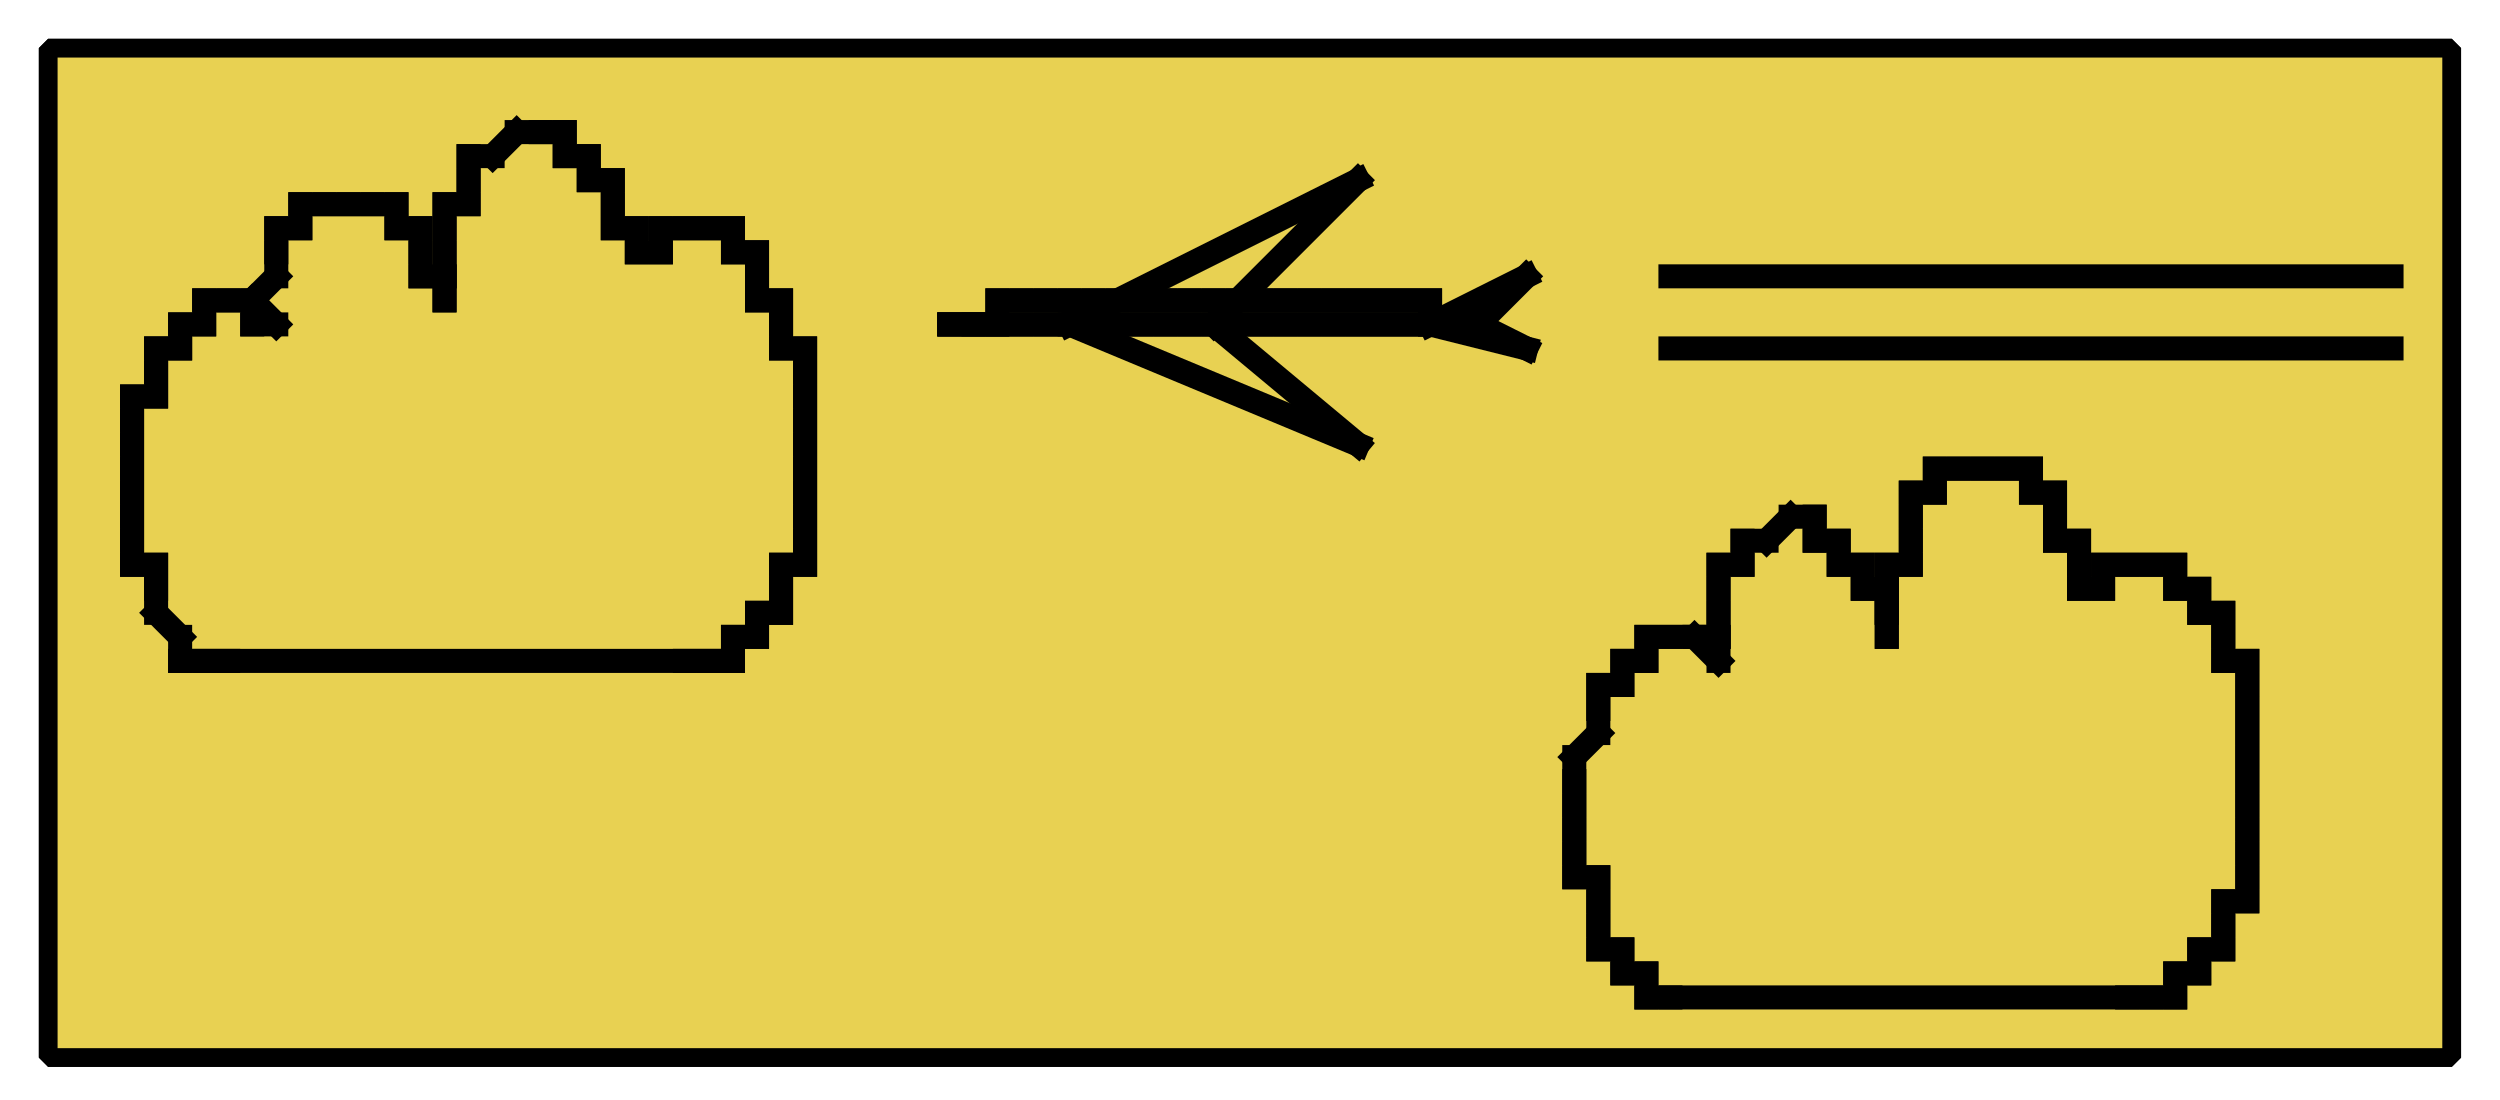 <?xml version="1.0" encoding="UTF-8" standalone="no"?>
<svg width="52.917mm" height="23.283mm"
 viewBox="0 0 200 88"
 xmlns="http://www.w3.org/2000/svg" xmlns:xlink="http://www.w3.org/1999/xlink"  version="1.2" baseProfile="tiny">
<defs>
</defs>
<g fill="none" stroke="black" stroke-width="1" fill-rule="evenodd" stroke-linecap="square" stroke-linejoin="bevel" >

<g fill="#ffffff" fill-opacity="0" stroke="none" transform="matrix(1,0,0,1,0,0)"
font-family="Helvetica" font-size="16" font-weight="400" font-style="normal" 
>
<path vector-effect="non-scaling-stroke" fill-rule="evenodd" d="M0,0 L200,0 L200,88 L0,88 L0,0z "/>
</g>

<g fill="none" stroke="#000000" stroke-opacity="1" stroke-width="1" stroke-linecap="square" stroke-linejoin="bevel" transform="matrix(1,0,0,1,0,0)"
font-family="Helvetica" font-size="16" font-weight="400" font-style="normal" 
>
</g>

<g fill="none" stroke="#000000" stroke-opacity="1" stroke-width="1" stroke-linecap="square" stroke-linejoin="bevel" transform="matrix(1,0,0,1,0,0)"
font-family="Helvetica" font-size="16" font-weight="400" font-style="normal" 
clip-path="url(#clip27)" >
<defs><clipPath id="clip27"><path vector-effect="non-scaling-stroke" fill-rule="evenodd" d="M0,0 L200,0 L200,88.462 L0,88.462 L0,0z "/>
</clipPath></defs></g>

<g fill="none" stroke="#000000" stroke-opacity="1" stroke-width="1" stroke-linecap="square" stroke-linejoin="bevel" transform="matrix(1.923,0,0,1.923,3.846,3.846)"
font-family="Helvetica" font-size="16" font-weight="400" font-style="normal" 
clip-path="url(#clip28)" >
<defs><clipPath id="clip28"><path vector-effect="non-scaling-stroke" fill-rule="evenodd" d="M-2,-2 L102,-2 L102,44 L-2,44 L-2,-2z "/>
</clipPath></defs></g>

<g fill="#e8d152" fill-opacity="1" stroke="#000000" stroke-opacity="1" stroke-width="0.77" stroke-linecap="butt" stroke-linejoin="miter" stroke-miterlimit="2" transform="matrix(1.923,0,0,1.923,3.846,3.846)"
font-family="Helvetica" font-size="16" font-weight="400" font-style="normal" 
clip-path="url(#clip28)" >
<path vector-effect="none" fill-rule="evenodd" d="M0,0 L100,0 L100,42 L0,42 L0,0z "/>
</g>

<g fill="none" stroke="#000000" stroke-opacity="1" stroke-width="1" stroke-linecap="square" stroke-linejoin="bevel" transform="matrix(1.923,0,0,1.923,3.846,3.846)"
font-family="Helvetica" font-size="16" font-weight="400" font-style="normal" 
clip-path="url(#clip28)" >
</g>

<g fill="none" stroke="#000000" stroke-opacity="1" stroke-width="1" stroke-linecap="square" stroke-linejoin="bevel" transform="matrix(1.923,0,0,1.923,3.846,3.846)"
font-family="Helvetica" font-size="16" font-weight="400" font-style="normal" 
clip-path="url(#clip28)" >
</g>

<g fill="none" stroke="#000000" stroke-opacity="1" stroke-width="1" stroke-linecap="square" stroke-linejoin="bevel" transform="matrix(1.923,0,0,1.923,3.846,3.846)"
font-family="Helvetica" font-size="16" font-weight="400" font-style="normal" 
clip-path="url(#clip29)" >
<defs><clipPath id="clip29"><path vector-effect="non-scaling-stroke" fill-rule="evenodd" d="M0,0 L100,0 L100,42 L0,42 L0,0z "/>
</clipPath></defs></g>

<g fill="none" stroke="#000000" stroke-opacity="1" stroke-width="1" stroke-linecap="square" stroke-linejoin="bevel" transform="matrix(1.923,0,0,1.923,-341.346,-204.808)"
font-family="Helvetica" font-size="16" font-weight="400" font-style="normal" 
clip-path="url(#clip30)" >
<defs><clipPath id="clip30"><path vector-effect="none" fill-rule="evenodd" d="M180,109 L280,109 L280,151 L180,151 L180,109z "/>
</clipPath></defs><polyline fill="none" vector-effect="none" points="206,134 187,134 " />
</g>

<g fill="none" stroke="#000000" stroke-opacity="1" stroke-width="1" stroke-linecap="square" stroke-linejoin="bevel" transform="matrix(1.923,0,0,1.923,-341.346,-204.808)"
font-family="Helvetica" font-size="16" font-weight="400" font-style="normal" 
clip-path="url(#clip30)" >
<polyline fill="none" vector-effect="none" points="187,134 186,134 " />
</g>

<g fill="none" stroke="#000000" stroke-opacity="1" stroke-width="1" stroke-linecap="square" stroke-linejoin="bevel" transform="matrix(1.923,0,0,1.923,-341.346,-204.808)"
font-family="Helvetica" font-size="16" font-weight="400" font-style="normal" 
clip-path="url(#clip30)" >
<polyline fill="none" vector-effect="none" points="186,134 185,134 " />
</g>

<g fill="none" stroke="#000000" stroke-opacity="1" stroke-width="1" stroke-linecap="square" stroke-linejoin="bevel" transform="matrix(1.923,0,0,1.923,-341.346,-204.808)"
font-family="Helvetica" font-size="16" font-weight="400" font-style="normal" 
clip-path="url(#clip30)" >
<polyline fill="none" vector-effect="none" points="185,134 185,133 " />
</g>

<g fill="none" stroke="#000000" stroke-opacity="1" stroke-width="1" stroke-linecap="square" stroke-linejoin="bevel" transform="matrix(1.923,0,0,1.923,-341.346,-204.808)"
font-family="Helvetica" font-size="16" font-weight="400" font-style="normal" 
clip-path="url(#clip30)" >
<polyline fill="none" vector-effect="none" points="185,133 184,132 " />
</g>

<g fill="none" stroke="#000000" stroke-opacity="1" stroke-width="1" stroke-linecap="square" stroke-linejoin="bevel" transform="matrix(1.923,0,0,1.923,-341.346,-204.808)"
font-family="Helvetica" font-size="16" font-weight="400" font-style="normal" 
clip-path="url(#clip30)" >
<polyline fill="none" vector-effect="none" points="184,132 184,131 " />
</g>

<g fill="none" stroke="#000000" stroke-opacity="1" stroke-width="1" stroke-linecap="square" stroke-linejoin="bevel" transform="matrix(1.923,0,0,1.923,-341.346,-204.808)"
font-family="Helvetica" font-size="16" font-weight="400" font-style="normal" 
clip-path="url(#clip30)" >
<polyline fill="none" vector-effect="none" points="184,131 184,130 " />
</g>

<g fill="none" stroke="#000000" stroke-opacity="1" stroke-width="1" stroke-linecap="square" stroke-linejoin="bevel" transform="matrix(1.923,0,0,1.923,-341.346,-204.808)"
font-family="Helvetica" font-size="16" font-weight="400" font-style="normal" 
clip-path="url(#clip30)" >
<polyline fill="none" vector-effect="none" points="184,130 183,130 " />
</g>

<g fill="none" stroke="#000000" stroke-opacity="1" stroke-width="1" stroke-linecap="square" stroke-linejoin="bevel" transform="matrix(1.923,0,0,1.923,-341.346,-204.808)"
font-family="Helvetica" font-size="16" font-weight="400" font-style="normal" 
clip-path="url(#clip30)" >
<polyline fill="none" vector-effect="none" points="183,130 183,129 " />
</g>

<g fill="none" stroke="#000000" stroke-opacity="1" stroke-width="1" stroke-linecap="square" stroke-linejoin="bevel" transform="matrix(1.923,0,0,1.923,-341.346,-204.808)"
font-family="Helvetica" font-size="16" font-weight="400" font-style="normal" 
clip-path="url(#clip30)" >
<polyline fill="none" vector-effect="none" points="183,129 183,128 " />
</g>

<g fill="none" stroke="#000000" stroke-opacity="1" stroke-width="1" stroke-linecap="square" stroke-linejoin="bevel" transform="matrix(1.923,0,0,1.923,-341.346,-204.808)"
font-family="Helvetica" font-size="16" font-weight="400" font-style="normal" 
clip-path="url(#clip30)" >
<polyline fill="none" vector-effect="none" points="183,128 183,127 " />
</g>

<g fill="none" stroke="#000000" stroke-opacity="1" stroke-width="1" stroke-linecap="square" stroke-linejoin="bevel" transform="matrix(1.923,0,0,1.923,-341.346,-204.808)"
font-family="Helvetica" font-size="16" font-weight="400" font-style="normal" 
clip-path="url(#clip30)" >
<polyline fill="none" vector-effect="none" points="183,127 183,126 " />
</g>

<g fill="none" stroke="#000000" stroke-opacity="1" stroke-width="1" stroke-linecap="square" stroke-linejoin="bevel" transform="matrix(1.923,0,0,1.923,-341.346,-204.808)"
font-family="Helvetica" font-size="16" font-weight="400" font-style="normal" 
clip-path="url(#clip30)" >
<polyline fill="none" vector-effect="none" points="183,126 183,125 " />
</g>

<g fill="none" stroke="#000000" stroke-opacity="1" stroke-width="1" stroke-linecap="square" stroke-linejoin="bevel" transform="matrix(1.923,0,0,1.923,-341.346,-204.808)"
font-family="Helvetica" font-size="16" font-weight="400" font-style="normal" 
clip-path="url(#clip30)" >
<polyline fill="none" vector-effect="none" points="183,125 183,124 " />
</g>

<g fill="none" stroke="#000000" stroke-opacity="1" stroke-width="1" stroke-linecap="square" stroke-linejoin="bevel" transform="matrix(1.923,0,0,1.923,-341.346,-204.808)"
font-family="Helvetica" font-size="16" font-weight="400" font-style="normal" 
clip-path="url(#clip30)" >
<polyline fill="none" vector-effect="none" points="183,124 183,123 " />
</g>

<g fill="none" stroke="#000000" stroke-opacity="1" stroke-width="1" stroke-linecap="square" stroke-linejoin="bevel" transform="matrix(1.923,0,0,1.923,-341.346,-204.808)"
font-family="Helvetica" font-size="16" font-weight="400" font-style="normal" 
clip-path="url(#clip30)" >
<polyline fill="none" vector-effect="none" points="183,123 184,123 " />
</g>

<g fill="none" stroke="#000000" stroke-opacity="1" stroke-width="1" stroke-linecap="square" stroke-linejoin="bevel" transform="matrix(1.923,0,0,1.923,-341.346,-204.808)"
font-family="Helvetica" font-size="16" font-weight="400" font-style="normal" 
clip-path="url(#clip30)" >
<polyline fill="none" vector-effect="none" points="184,123 184,122 " />
</g>

<g fill="none" stroke="#000000" stroke-opacity="1" stroke-width="1" stroke-linecap="square" stroke-linejoin="bevel" transform="matrix(1.923,0,0,1.923,-341.346,-204.808)"
font-family="Helvetica" font-size="16" font-weight="400" font-style="normal" 
clip-path="url(#clip30)" >
<polyline fill="none" vector-effect="none" points="184,122 184,121 " />
</g>

<g fill="none" stroke="#000000" stroke-opacity="1" stroke-width="1" stroke-linecap="square" stroke-linejoin="bevel" transform="matrix(1.923,0,0,1.923,-341.346,-204.808)"
font-family="Helvetica" font-size="16" font-weight="400" font-style="normal" 
clip-path="url(#clip30)" >
<polyline fill="none" vector-effect="none" points="184,121 185,121 " />
</g>

<g fill="none" stroke="#000000" stroke-opacity="1" stroke-width="1" stroke-linecap="square" stroke-linejoin="bevel" transform="matrix(1.923,0,0,1.923,-341.346,-204.808)"
font-family="Helvetica" font-size="16" font-weight="400" font-style="normal" 
clip-path="url(#clip30)" >
<polyline fill="none" vector-effect="none" points="185,121 185,120 " />
</g>

<g fill="none" stroke="#000000" stroke-opacity="1" stroke-width="1" stroke-linecap="square" stroke-linejoin="bevel" transform="matrix(1.923,0,0,1.923,-341.346,-204.808)"
font-family="Helvetica" font-size="16" font-weight="400" font-style="normal" 
clip-path="url(#clip30)" >
<polyline fill="none" vector-effect="none" points="185,120 186,120 " />
</g>

<g fill="none" stroke="#000000" stroke-opacity="1" stroke-width="1" stroke-linecap="square" stroke-linejoin="bevel" transform="matrix(1.923,0,0,1.923,-341.346,-204.808)"
font-family="Helvetica" font-size="16" font-weight="400" font-style="normal" 
clip-path="url(#clip30)" >
<polyline fill="none" vector-effect="none" points="186,120 186,119 " />
</g>

<g fill="none" stroke="#000000" stroke-opacity="1" stroke-width="1" stroke-linecap="square" stroke-linejoin="bevel" transform="matrix(1.923,0,0,1.923,-341.346,-204.808)"
font-family="Helvetica" font-size="16" font-weight="400" font-style="normal" 
clip-path="url(#clip30)" >
<polyline fill="none" vector-effect="none" points="186,119 187,119 " />
</g>

<g fill="none" stroke="#000000" stroke-opacity="1" stroke-width="1" stroke-linecap="square" stroke-linejoin="bevel" transform="matrix(1.923,0,0,1.923,-341.346,-204.808)"
font-family="Helvetica" font-size="16" font-weight="400" font-style="normal" 
clip-path="url(#clip30)" >
<polyline fill="none" vector-effect="none" points="187,119 188,119 " />
</g>

<g fill="none" stroke="#000000" stroke-opacity="1" stroke-width="1" stroke-linecap="square" stroke-linejoin="bevel" transform="matrix(1.923,0,0,1.923,-341.346,-204.808)"
font-family="Helvetica" font-size="16" font-weight="400" font-style="normal" 
clip-path="url(#clip30)" >
<polyline fill="none" vector-effect="none" points="188,119 188,120 " />
</g>

<g fill="none" stroke="#000000" stroke-opacity="1" stroke-width="1" stroke-linecap="square" stroke-linejoin="bevel" transform="matrix(1.923,0,0,1.923,-341.346,-204.808)"
font-family="Helvetica" font-size="16" font-weight="400" font-style="normal" 
clip-path="url(#clip30)" >
<polyline fill="none" vector-effect="none" points="188,120 189,120 " />
</g>

<g fill="none" stroke="#000000" stroke-opacity="1" stroke-width="1" stroke-linecap="square" stroke-linejoin="bevel" transform="matrix(1.923,0,0,1.923,-341.346,-204.808)"
font-family="Helvetica" font-size="16" font-weight="400" font-style="normal" 
clip-path="url(#clip30)" >
<polyline fill="none" vector-effect="none" points="189,120 188,119 " />
</g>

<g fill="none" stroke="#000000" stroke-opacity="1" stroke-width="1" stroke-linecap="square" stroke-linejoin="bevel" transform="matrix(1.923,0,0,1.923,-341.346,-204.808)"
font-family="Helvetica" font-size="16" font-weight="400" font-style="normal" 
clip-path="url(#clip30)" >
<polyline fill="none" vector-effect="none" points="188,119 189,118 " />
</g>

<g fill="none" stroke="#000000" stroke-opacity="1" stroke-width="1" stroke-linecap="square" stroke-linejoin="bevel" transform="matrix(1.923,0,0,1.923,-341.346,-204.808)"
font-family="Helvetica" font-size="16" font-weight="400" font-style="normal" 
clip-path="url(#clip30)" >
<polyline fill="none" vector-effect="none" points="189,118 189,117 " />
</g>

<g fill="none" stroke="#000000" stroke-opacity="1" stroke-width="1" stroke-linecap="square" stroke-linejoin="bevel" transform="matrix(1.923,0,0,1.923,-341.346,-204.808)"
font-family="Helvetica" font-size="16" font-weight="400" font-style="normal" 
clip-path="url(#clip30)" >
<polyline fill="none" vector-effect="none" points="189,117 189,116 " />
</g>

<g fill="none" stroke="#000000" stroke-opacity="1" stroke-width="1" stroke-linecap="square" stroke-linejoin="bevel" transform="matrix(1.923,0,0,1.923,-341.346,-204.808)"
font-family="Helvetica" font-size="16" font-weight="400" font-style="normal" 
clip-path="url(#clip30)" >
<polyline fill="none" vector-effect="none" points="189,116 190,116 " />
</g>

<g fill="none" stroke="#000000" stroke-opacity="1" stroke-width="1" stroke-linecap="square" stroke-linejoin="bevel" transform="matrix(1.923,0,0,1.923,-341.346,-204.808)"
font-family="Helvetica" font-size="16" font-weight="400" font-style="normal" 
clip-path="url(#clip30)" >
<polyline fill="none" vector-effect="none" points="190,116 190,115 " />
</g>

<g fill="none" stroke="#000000" stroke-opacity="1" stroke-width="1" stroke-linecap="square" stroke-linejoin="bevel" transform="matrix(1.923,0,0,1.923,-341.346,-204.808)"
font-family="Helvetica" font-size="16" font-weight="400" font-style="normal" 
clip-path="url(#clip30)" >
<polyline fill="none" vector-effect="none" points="190,115 191,115 " />
</g>

<g fill="none" stroke="#000000" stroke-opacity="1" stroke-width="1" stroke-linecap="square" stroke-linejoin="bevel" transform="matrix(1.923,0,0,1.923,-341.346,-204.808)"
font-family="Helvetica" font-size="16" font-weight="400" font-style="normal" 
clip-path="url(#clip30)" >
<polyline fill="none" vector-effect="none" points="191,115 192,115 " />
</g>

<g fill="none" stroke="#000000" stroke-opacity="1" stroke-width="1" stroke-linecap="square" stroke-linejoin="bevel" transform="matrix(1.923,0,0,1.923,-341.346,-204.808)"
font-family="Helvetica" font-size="16" font-weight="400" font-style="normal" 
clip-path="url(#clip30)" >
<polyline fill="none" vector-effect="none" points="192,115 193,115 " />
</g>

<g fill="none" stroke="#000000" stroke-opacity="1" stroke-width="1" stroke-linecap="square" stroke-linejoin="bevel" transform="matrix(1.923,0,0,1.923,-341.346,-204.808)"
font-family="Helvetica" font-size="16" font-weight="400" font-style="normal" 
clip-path="url(#clip30)" >
<polyline fill="none" vector-effect="none" points="193,115 194,115 " />
</g>

<g fill="none" stroke="#000000" stroke-opacity="1" stroke-width="1" stroke-linecap="square" stroke-linejoin="bevel" transform="matrix(1.923,0,0,1.923,-341.346,-204.808)"
font-family="Helvetica" font-size="16" font-weight="400" font-style="normal" 
clip-path="url(#clip30)" >
<polyline fill="none" vector-effect="none" points="194,115 194,116 " />
</g>

<g fill="none" stroke="#000000" stroke-opacity="1" stroke-width="1" stroke-linecap="square" stroke-linejoin="bevel" transform="matrix(1.923,0,0,1.923,-341.346,-204.808)"
font-family="Helvetica" font-size="16" font-weight="400" font-style="normal" 
clip-path="url(#clip30)" >
<polyline fill="none" vector-effect="none" points="194,116 195,116 " />
</g>

<g fill="none" stroke="#000000" stroke-opacity="1" stroke-width="1" stroke-linecap="square" stroke-linejoin="bevel" transform="matrix(1.923,0,0,1.923,-341.346,-204.808)"
font-family="Helvetica" font-size="16" font-weight="400" font-style="normal" 
clip-path="url(#clip30)" >
<polyline fill="none" vector-effect="none" points="195,116 195,117 " />
</g>

<g fill="none" stroke="#000000" stroke-opacity="1" stroke-width="1" stroke-linecap="square" stroke-linejoin="bevel" transform="matrix(1.923,0,0,1.923,-341.346,-204.808)"
font-family="Helvetica" font-size="16" font-weight="400" font-style="normal" 
clip-path="url(#clip30)" >
<polyline fill="none" vector-effect="none" points="195,117 195,118 " />
</g>

<g fill="none" stroke="#000000" stroke-opacity="1" stroke-width="1" stroke-linecap="square" stroke-linejoin="bevel" transform="matrix(1.923,0,0,1.923,-341.346,-204.808)"
font-family="Helvetica" font-size="16" font-weight="400" font-style="normal" 
clip-path="url(#clip30)" >
<polyline fill="none" vector-effect="none" points="195,118 196,118 " />
</g>

<g fill="none" stroke="#000000" stroke-opacity="1" stroke-width="1" stroke-linecap="square" stroke-linejoin="bevel" transform="matrix(1.923,0,0,1.923,-341.346,-204.808)"
font-family="Helvetica" font-size="16" font-weight="400" font-style="normal" 
clip-path="url(#clip30)" >
<polyline fill="none" vector-effect="none" points="196,118 196,119 " />
</g>

<g fill="none" stroke="#000000" stroke-opacity="1" stroke-width="1" stroke-linecap="square" stroke-linejoin="bevel" transform="matrix(1.923,0,0,1.923,-341.346,-204.808)"
font-family="Helvetica" font-size="16" font-weight="400" font-style="normal" 
clip-path="url(#clip30)" >
<polyline fill="none" vector-effect="none" points="196,119 196,118 " />
</g>

<g fill="none" stroke="#000000" stroke-opacity="1" stroke-width="1" stroke-linecap="square" stroke-linejoin="bevel" transform="matrix(1.923,0,0,1.923,-341.346,-204.808)"
font-family="Helvetica" font-size="16" font-weight="400" font-style="normal" 
clip-path="url(#clip30)" >
<polyline fill="none" vector-effect="none" points="196,118 196,117 " />
</g>

<g fill="none" stroke="#000000" stroke-opacity="1" stroke-width="1" stroke-linecap="square" stroke-linejoin="bevel" transform="matrix(1.923,0,0,1.923,-341.346,-204.808)"
font-family="Helvetica" font-size="16" font-weight="400" font-style="normal" 
clip-path="url(#clip30)" >
<polyline fill="none" vector-effect="none" points="196,117 196,116 " />
</g>

<g fill="none" stroke="#000000" stroke-opacity="1" stroke-width="1" stroke-linecap="square" stroke-linejoin="bevel" transform="matrix(1.923,0,0,1.923,-341.346,-204.808)"
font-family="Helvetica" font-size="16" font-weight="400" font-style="normal" 
clip-path="url(#clip30)" >
<polyline fill="none" vector-effect="none" points="196,116 196,115 " />
</g>

<g fill="none" stroke="#000000" stroke-opacity="1" stroke-width="1" stroke-linecap="square" stroke-linejoin="bevel" transform="matrix(1.923,0,0,1.923,-341.346,-204.808)"
font-family="Helvetica" font-size="16" font-weight="400" font-style="normal" 
clip-path="url(#clip30)" >
<polyline fill="none" vector-effect="none" points="196,115 197,115 " />
</g>

<g fill="none" stroke="#000000" stroke-opacity="1" stroke-width="1" stroke-linecap="square" stroke-linejoin="bevel" transform="matrix(1.923,0,0,1.923,-341.346,-204.808)"
font-family="Helvetica" font-size="16" font-weight="400" font-style="normal" 
clip-path="url(#clip30)" >
<polyline fill="none" vector-effect="none" points="197,115 197,114 " />
</g>

<g fill="none" stroke="#000000" stroke-opacity="1" stroke-width="1" stroke-linecap="square" stroke-linejoin="bevel" transform="matrix(1.923,0,0,1.923,-341.346,-204.808)"
font-family="Helvetica" font-size="16" font-weight="400" font-style="normal" 
clip-path="url(#clip30)" >
<polyline fill="none" vector-effect="none" points="197,114 197,113 " />
</g>

<g fill="none" stroke="#000000" stroke-opacity="1" stroke-width="1" stroke-linecap="square" stroke-linejoin="bevel" transform="matrix(1.923,0,0,1.923,-341.346,-204.808)"
font-family="Helvetica" font-size="16" font-weight="400" font-style="normal" 
clip-path="url(#clip30)" >
<polyline fill="none" vector-effect="none" points="197,113 198,113 " />
</g>

<g fill="none" stroke="#000000" stroke-opacity="1" stroke-width="1" stroke-linecap="square" stroke-linejoin="bevel" transform="matrix(1.923,0,0,1.923,-341.346,-204.808)"
font-family="Helvetica" font-size="16" font-weight="400" font-style="normal" 
clip-path="url(#clip30)" >
<polyline fill="none" vector-effect="none" points="198,113 199,112 " />
</g>

<g fill="none" stroke="#000000" stroke-opacity="1" stroke-width="1" stroke-linecap="square" stroke-linejoin="bevel" transform="matrix(1.923,0,0,1.923,-341.346,-204.808)"
font-family="Helvetica" font-size="16" font-weight="400" font-style="normal" 
clip-path="url(#clip30)" >
<polyline fill="none" vector-effect="none" points="199,112 200,112 " />
</g>

<g fill="none" stroke="#000000" stroke-opacity="1" stroke-width="1" stroke-linecap="square" stroke-linejoin="bevel" transform="matrix(1.923,0,0,1.923,-341.346,-204.808)"
font-family="Helvetica" font-size="16" font-weight="400" font-style="normal" 
clip-path="url(#clip30)" >
<polyline fill="none" vector-effect="none" points="200,112 201,112 " />
</g>

<g fill="none" stroke="#000000" stroke-opacity="1" stroke-width="1" stroke-linecap="square" stroke-linejoin="bevel" transform="matrix(1.923,0,0,1.923,-341.346,-204.808)"
font-family="Helvetica" font-size="16" font-weight="400" font-style="normal" 
clip-path="url(#clip30)" >
<polyline fill="none" vector-effect="none" points="201,112 201,113 " />
</g>

<g fill="none" stroke="#000000" stroke-opacity="1" stroke-width="1" stroke-linecap="square" stroke-linejoin="bevel" transform="matrix(1.923,0,0,1.923,-341.346,-204.808)"
font-family="Helvetica" font-size="16" font-weight="400" font-style="normal" 
clip-path="url(#clip30)" >
<polyline fill="none" vector-effect="none" points="201,113 202,113 " />
</g>

<g fill="none" stroke="#000000" stroke-opacity="1" stroke-width="1" stroke-linecap="square" stroke-linejoin="bevel" transform="matrix(1.923,0,0,1.923,-341.346,-204.808)"
font-family="Helvetica" font-size="16" font-weight="400" font-style="normal" 
clip-path="url(#clip30)" >
<polyline fill="none" vector-effect="none" points="202,113 202,114 " />
</g>

<g fill="none" stroke="#000000" stroke-opacity="1" stroke-width="1" stroke-linecap="square" stroke-linejoin="bevel" transform="matrix(1.923,0,0,1.923,-341.346,-204.808)"
font-family="Helvetica" font-size="16" font-weight="400" font-style="normal" 
clip-path="url(#clip30)" >
<polyline fill="none" vector-effect="none" points="202,114 203,114 " />
</g>

<g fill="none" stroke="#000000" stroke-opacity="1" stroke-width="1" stroke-linecap="square" stroke-linejoin="bevel" transform="matrix(1.923,0,0,1.923,-341.346,-204.808)"
font-family="Helvetica" font-size="16" font-weight="400" font-style="normal" 
clip-path="url(#clip30)" >
<polyline fill="none" vector-effect="none" points="203,114 203,115 " />
</g>

<g fill="none" stroke="#000000" stroke-opacity="1" stroke-width="1" stroke-linecap="square" stroke-linejoin="bevel" transform="matrix(1.923,0,0,1.923,-341.346,-204.808)"
font-family="Helvetica" font-size="16" font-weight="400" font-style="normal" 
clip-path="url(#clip30)" >
<polyline fill="none" vector-effect="none" points="203,115 203,116 " />
</g>

<g fill="none" stroke="#000000" stroke-opacity="1" stroke-width="1" stroke-linecap="square" stroke-linejoin="bevel" transform="matrix(1.923,0,0,1.923,-341.346,-204.808)"
font-family="Helvetica" font-size="16" font-weight="400" font-style="normal" 
clip-path="url(#clip30)" >
<polyline fill="none" vector-effect="none" points="203,116 204,116 " />
</g>

<g fill="none" stroke="#000000" stroke-opacity="1" stroke-width="1" stroke-linecap="square" stroke-linejoin="bevel" transform="matrix(1.923,0,0,1.923,-341.346,-204.808)"
font-family="Helvetica" font-size="16" font-weight="400" font-style="normal" 
clip-path="url(#clip30)" >
<polyline fill="none" vector-effect="none" points="204,116 204,117 " />
</g>

<g fill="none" stroke="#000000" stroke-opacity="1" stroke-width="1" stroke-linecap="square" stroke-linejoin="bevel" transform="matrix(1.923,0,0,1.923,-341.346,-204.808)"
font-family="Helvetica" font-size="16" font-weight="400" font-style="normal" 
clip-path="url(#clip30)" >
<polyline fill="none" vector-effect="none" points="204,117 205,117 " />
</g>

<g fill="none" stroke="#000000" stroke-opacity="1" stroke-width="1" stroke-linecap="square" stroke-linejoin="bevel" transform="matrix(1.923,0,0,1.923,-341.346,-204.808)"
font-family="Helvetica" font-size="16" font-weight="400" font-style="normal" 
clip-path="url(#clip30)" >
<polyline fill="none" vector-effect="none" points="205,117 205,116 " />
</g>

<g fill="none" stroke="#000000" stroke-opacity="1" stroke-width="1" stroke-linecap="square" stroke-linejoin="bevel" transform="matrix(1.923,0,0,1.923,-341.346,-204.808)"
font-family="Helvetica" font-size="16" font-weight="400" font-style="normal" 
clip-path="url(#clip30)" >
<polyline fill="none" vector-effect="none" points="205,116 206,116 " />
</g>

<g fill="none" stroke="#000000" stroke-opacity="1" stroke-width="1" stroke-linecap="square" stroke-linejoin="bevel" transform="matrix(1.923,0,0,1.923,-341.346,-204.808)"
font-family="Helvetica" font-size="16" font-weight="400" font-style="normal" 
clip-path="url(#clip30)" >
<polyline fill="none" vector-effect="none" points="206,116 207,116 " />
</g>

<g fill="none" stroke="#000000" stroke-opacity="1" stroke-width="1" stroke-linecap="square" stroke-linejoin="bevel" transform="matrix(1.923,0,0,1.923,-341.346,-204.808)"
font-family="Helvetica" font-size="16" font-weight="400" font-style="normal" 
clip-path="url(#clip30)" >
<polyline fill="none" vector-effect="none" points="207,116 208,116 " />
</g>

<g fill="none" stroke="#000000" stroke-opacity="1" stroke-width="1" stroke-linecap="square" stroke-linejoin="bevel" transform="matrix(1.923,0,0,1.923,-341.346,-204.808)"
font-family="Helvetica" font-size="16" font-weight="400" font-style="normal" 
clip-path="url(#clip30)" >
<polyline fill="none" vector-effect="none" points="208,116 208,117 " />
</g>

<g fill="none" stroke="#000000" stroke-opacity="1" stroke-width="1" stroke-linecap="square" stroke-linejoin="bevel" transform="matrix(1.923,0,0,1.923,-341.346,-204.808)"
font-family="Helvetica" font-size="16" font-weight="400" font-style="normal" 
clip-path="url(#clip30)" >
<polyline fill="none" vector-effect="none" points="208,117 209,117 " />
</g>

<g fill="none" stroke="#000000" stroke-opacity="1" stroke-width="1" stroke-linecap="square" stroke-linejoin="bevel" transform="matrix(1.923,0,0,1.923,-341.346,-204.808)"
font-family="Helvetica" font-size="16" font-weight="400" font-style="normal" 
clip-path="url(#clip30)" >
<polyline fill="none" vector-effect="none" points="209,117 209,118 " />
</g>

<g fill="none" stroke="#000000" stroke-opacity="1" stroke-width="1" stroke-linecap="square" stroke-linejoin="bevel" transform="matrix(1.923,0,0,1.923,-341.346,-204.808)"
font-family="Helvetica" font-size="16" font-weight="400" font-style="normal" 
clip-path="url(#clip30)" >
<polyline fill="none" vector-effect="none" points="209,118 209,119 " />
</g>

<g fill="none" stroke="#000000" stroke-opacity="1" stroke-width="1" stroke-linecap="square" stroke-linejoin="bevel" transform="matrix(1.923,0,0,1.923,-341.346,-204.808)"
font-family="Helvetica" font-size="16" font-weight="400" font-style="normal" 
clip-path="url(#clip30)" >
<polyline fill="none" vector-effect="none" points="209,119 210,119 " />
</g>

<g fill="none" stroke="#000000" stroke-opacity="1" stroke-width="1" stroke-linecap="square" stroke-linejoin="bevel" transform="matrix(1.923,0,0,1.923,-341.346,-204.808)"
font-family="Helvetica" font-size="16" font-weight="400" font-style="normal" 
clip-path="url(#clip30)" >
<polyline fill="none" vector-effect="none" points="210,119 210,120 " />
</g>

<g fill="none" stroke="#000000" stroke-opacity="1" stroke-width="1" stroke-linecap="square" stroke-linejoin="bevel" transform="matrix(1.923,0,0,1.923,-341.346,-204.808)"
font-family="Helvetica" font-size="16" font-weight="400" font-style="normal" 
clip-path="url(#clip30)" >
<polyline fill="none" vector-effect="none" points="210,120 210,121 " />
</g>

<g fill="none" stroke="#000000" stroke-opacity="1" stroke-width="1" stroke-linecap="square" stroke-linejoin="bevel" transform="matrix(1.923,0,0,1.923,-341.346,-204.808)"
font-family="Helvetica" font-size="16" font-weight="400" font-style="normal" 
clip-path="url(#clip30)" >
<polyline fill="none" vector-effect="none" points="210,121 211,121 " />
</g>

<g fill="none" stroke="#000000" stroke-opacity="1" stroke-width="1" stroke-linecap="square" stroke-linejoin="bevel" transform="matrix(1.923,0,0,1.923,-341.346,-204.808)"
font-family="Helvetica" font-size="16" font-weight="400" font-style="normal" 
clip-path="url(#clip30)" >
<polyline fill="none" vector-effect="none" points="211,121 211,122 " />
</g>

<g fill="none" stroke="#000000" stroke-opacity="1" stroke-width="1" stroke-linecap="square" stroke-linejoin="bevel" transform="matrix(1.923,0,0,1.923,-341.346,-204.808)"
font-family="Helvetica" font-size="16" font-weight="400" font-style="normal" 
clip-path="url(#clip30)" >
<polyline fill="none" vector-effect="none" points="211,122 211,123 " />
</g>

<g fill="none" stroke="#000000" stroke-opacity="1" stroke-width="1" stroke-linecap="square" stroke-linejoin="bevel" transform="matrix(1.923,0,0,1.923,-341.346,-204.808)"
font-family="Helvetica" font-size="16" font-weight="400" font-style="normal" 
clip-path="url(#clip30)" >
<polyline fill="none" vector-effect="none" points="211,123 211,124 " />
</g>

<g fill="none" stroke="#000000" stroke-opacity="1" stroke-width="1" stroke-linecap="square" stroke-linejoin="bevel" transform="matrix(1.923,0,0,1.923,-341.346,-204.808)"
font-family="Helvetica" font-size="16" font-weight="400" font-style="normal" 
clip-path="url(#clip30)" >
<polyline fill="none" vector-effect="none" points="211,124 211,125 " />
</g>

<g fill="none" stroke="#000000" stroke-opacity="1" stroke-width="1" stroke-linecap="square" stroke-linejoin="bevel" transform="matrix(1.923,0,0,1.923,-341.346,-204.808)"
font-family="Helvetica" font-size="16" font-weight="400" font-style="normal" 
clip-path="url(#clip30)" >
<polyline fill="none" vector-effect="none" points="211,125 211,126 " />
</g>

<g fill="none" stroke="#000000" stroke-opacity="1" stroke-width="1" stroke-linecap="square" stroke-linejoin="bevel" transform="matrix(1.923,0,0,1.923,-341.346,-204.808)"
font-family="Helvetica" font-size="16" font-weight="400" font-style="normal" 
clip-path="url(#clip30)" >
<polyline fill="none" vector-effect="none" points="211,126 211,127 " />
</g>

<g fill="none" stroke="#000000" stroke-opacity="1" stroke-width="1" stroke-linecap="square" stroke-linejoin="bevel" transform="matrix(1.923,0,0,1.923,-341.346,-204.808)"
font-family="Helvetica" font-size="16" font-weight="400" font-style="normal" 
clip-path="url(#clip30)" >
<polyline fill="none" vector-effect="none" points="211,127 211,128 " />
</g>

<g fill="none" stroke="#000000" stroke-opacity="1" stroke-width="1" stroke-linecap="square" stroke-linejoin="bevel" transform="matrix(1.923,0,0,1.923,-341.346,-204.808)"
font-family="Helvetica" font-size="16" font-weight="400" font-style="normal" 
clip-path="url(#clip30)" >
<polyline fill="none" vector-effect="none" points="211,128 211,129 " />
</g>

<g fill="none" stroke="#000000" stroke-opacity="1" stroke-width="1" stroke-linecap="square" stroke-linejoin="bevel" transform="matrix(1.923,0,0,1.923,-341.346,-204.808)"
font-family="Helvetica" font-size="16" font-weight="400" font-style="normal" 
clip-path="url(#clip30)" >
<polyline fill="none" vector-effect="none" points="211,129 211,130 " />
</g>

<g fill="none" stroke="#000000" stroke-opacity="1" stroke-width="1" stroke-linecap="square" stroke-linejoin="bevel" transform="matrix(1.923,0,0,1.923,-341.346,-204.808)"
font-family="Helvetica" font-size="16" font-weight="400" font-style="normal" 
clip-path="url(#clip30)" >
<polyline fill="none" vector-effect="none" points="211,130 210,130 " />
</g>

<g fill="none" stroke="#000000" stroke-opacity="1" stroke-width="1" stroke-linecap="square" stroke-linejoin="bevel" transform="matrix(1.923,0,0,1.923,-341.346,-204.808)"
font-family="Helvetica" font-size="16" font-weight="400" font-style="normal" 
clip-path="url(#clip30)" >
<polyline fill="none" vector-effect="none" points="210,130 210,131 " />
</g>

<g fill="none" stroke="#000000" stroke-opacity="1" stroke-width="1" stroke-linecap="square" stroke-linejoin="bevel" transform="matrix(1.923,0,0,1.923,-341.346,-204.808)"
font-family="Helvetica" font-size="16" font-weight="400" font-style="normal" 
clip-path="url(#clip30)" >
<polyline fill="none" vector-effect="none" points="210,131 210,132 " />
</g>

<g fill="none" stroke="#000000" stroke-opacity="1" stroke-width="1" stroke-linecap="square" stroke-linejoin="bevel" transform="matrix(1.923,0,0,1.923,-341.346,-204.808)"
font-family="Helvetica" font-size="16" font-weight="400" font-style="normal" 
clip-path="url(#clip30)" >
<polyline fill="none" vector-effect="none" points="210,132 209,132 " />
</g>

<g fill="none" stroke="#000000" stroke-opacity="1" stroke-width="1" stroke-linecap="square" stroke-linejoin="bevel" transform="matrix(1.923,0,0,1.923,-341.346,-204.808)"
font-family="Helvetica" font-size="16" font-weight="400" font-style="normal" 
clip-path="url(#clip30)" >
<polyline fill="none" vector-effect="none" points="209,132 209,133 " />
</g>

<g fill="none" stroke="#000000" stroke-opacity="1" stroke-width="1" stroke-linecap="square" stroke-linejoin="bevel" transform="matrix(1.923,0,0,1.923,-341.346,-204.808)"
font-family="Helvetica" font-size="16" font-weight="400" font-style="normal" 
clip-path="url(#clip30)" >
<polyline fill="none" vector-effect="none" points="209,133 208,133 " />
</g>

<g fill="none" stroke="#000000" stroke-opacity="1" stroke-width="1" stroke-linecap="square" stroke-linejoin="bevel" transform="matrix(1.923,0,0,1.923,-341.346,-204.808)"
font-family="Helvetica" font-size="16" font-weight="400" font-style="normal" 
clip-path="url(#clip30)" >
<polyline fill="none" vector-effect="none" points="208,133 208,134 " />
</g>

<g fill="none" stroke="#000000" stroke-opacity="1" stroke-width="1" stroke-linecap="square" stroke-linejoin="bevel" transform="matrix(1.923,0,0,1.923,-341.346,-204.808)"
font-family="Helvetica" font-size="16" font-weight="400" font-style="normal" 
clip-path="url(#clip30)" >
<polyline fill="none" vector-effect="none" points="208,134 207,134 " />
</g>

<g fill="none" stroke="#000000" stroke-opacity="1" stroke-width="1" stroke-linecap="square" stroke-linejoin="bevel" transform="matrix(1.923,0,0,1.923,-341.346,-204.808)"
font-family="Helvetica" font-size="16" font-weight="400" font-style="normal" 
clip-path="url(#clip30)" >
<polyline fill="none" vector-effect="none" points="207,134 206,134 " />
</g>

<g fill="none" stroke="#000000" stroke-opacity="1" stroke-width="1" stroke-linecap="square" stroke-linejoin="bevel" transform="matrix(1.923,0,0,1.923,-341.346,-204.808)"
font-family="Helvetica" font-size="16" font-weight="400" font-style="normal" 
clip-path="url(#clip30)" >
<polyline fill="none" vector-effect="none" points="266,148 247,148 " />
</g>

<g fill="none" stroke="#000000" stroke-opacity="1" stroke-width="1" stroke-linecap="square" stroke-linejoin="bevel" transform="matrix(1.923,0,0,1.923,-341.346,-204.808)"
font-family="Helvetica" font-size="16" font-weight="400" font-style="normal" 
clip-path="url(#clip30)" >
<polyline fill="none" vector-effect="none" points="247,148 246,148 " />
</g>

<g fill="none" stroke="#000000" stroke-opacity="1" stroke-width="1" stroke-linecap="square" stroke-linejoin="bevel" transform="matrix(1.923,0,0,1.923,-341.346,-204.808)"
font-family="Helvetica" font-size="16" font-weight="400" font-style="normal" 
clip-path="url(#clip30)" >
<polyline fill="none" vector-effect="none" points="246,148 246,147 " />
</g>

<g fill="none" stroke="#000000" stroke-opacity="1" stroke-width="1" stroke-linecap="square" stroke-linejoin="bevel" transform="matrix(1.923,0,0,1.923,-341.346,-204.808)"
font-family="Helvetica" font-size="16" font-weight="400" font-style="normal" 
clip-path="url(#clip30)" >
<polyline fill="none" vector-effect="none" points="246,147 245,147 " />
</g>

<g fill="none" stroke="#000000" stroke-opacity="1" stroke-width="1" stroke-linecap="square" stroke-linejoin="bevel" transform="matrix(1.923,0,0,1.923,-341.346,-204.808)"
font-family="Helvetica" font-size="16" font-weight="400" font-style="normal" 
clip-path="url(#clip30)" >
<polyline fill="none" vector-effect="none" points="245,147 245,146 " />
</g>

<g fill="none" stroke="#000000" stroke-opacity="1" stroke-width="1" stroke-linecap="square" stroke-linejoin="bevel" transform="matrix(1.923,0,0,1.923,-341.346,-204.808)"
font-family="Helvetica" font-size="16" font-weight="400" font-style="normal" 
clip-path="url(#clip30)" >
<polyline fill="none" vector-effect="none" points="245,146 244,146 " />
</g>

<g fill="none" stroke="#000000" stroke-opacity="1" stroke-width="1" stroke-linecap="square" stroke-linejoin="bevel" transform="matrix(1.923,0,0,1.923,-341.346,-204.808)"
font-family="Helvetica" font-size="16" font-weight="400" font-style="normal" 
clip-path="url(#clip30)" >
<polyline fill="none" vector-effect="none" points="244,146 244,145 " />
</g>

<g fill="none" stroke="#000000" stroke-opacity="1" stroke-width="1" stroke-linecap="square" stroke-linejoin="bevel" transform="matrix(1.923,0,0,1.923,-341.346,-204.808)"
font-family="Helvetica" font-size="16" font-weight="400" font-style="normal" 
clip-path="url(#clip30)" >
<polyline fill="none" vector-effect="none" points="244,145 244,144 " />
</g>

<g fill="none" stroke="#000000" stroke-opacity="1" stroke-width="1" stroke-linecap="square" stroke-linejoin="bevel" transform="matrix(1.923,0,0,1.923,-341.346,-204.808)"
font-family="Helvetica" font-size="16" font-weight="400" font-style="normal" 
clip-path="url(#clip30)" >
<polyline fill="none" vector-effect="none" points="244,144 244,143 " />
</g>

<g fill="none" stroke="#000000" stroke-opacity="1" stroke-width="1" stroke-linecap="square" stroke-linejoin="bevel" transform="matrix(1.923,0,0,1.923,-341.346,-204.808)"
font-family="Helvetica" font-size="16" font-weight="400" font-style="normal" 
clip-path="url(#clip30)" >
<polyline fill="none" vector-effect="none" points="244,143 243,143 " />
</g>

<g fill="none" stroke="#000000" stroke-opacity="1" stroke-width="1" stroke-linecap="square" stroke-linejoin="bevel" transform="matrix(1.923,0,0,1.923,-341.346,-204.808)"
font-family="Helvetica" font-size="16" font-weight="400" font-style="normal" 
clip-path="url(#clip30)" >
<polyline fill="none" vector-effect="none" points="243,143 243,142 " />
</g>

<g fill="none" stroke="#000000" stroke-opacity="1" stroke-width="1" stroke-linecap="square" stroke-linejoin="bevel" transform="matrix(1.923,0,0,1.923,-341.346,-204.808)"
font-family="Helvetica" font-size="16" font-weight="400" font-style="normal" 
clip-path="url(#clip30)" >
<polyline fill="none" vector-effect="none" points="243,142 243,141 " />
</g>

<g fill="none" stroke="#000000" stroke-opacity="1" stroke-width="1" stroke-linecap="square" stroke-linejoin="bevel" transform="matrix(1.923,0,0,1.923,-341.346,-204.808)"
font-family="Helvetica" font-size="16" font-weight="400" font-style="normal" 
clip-path="url(#clip30)" >
<polyline fill="none" vector-effect="none" points="243,141 243,140 " />
</g>

<g fill="none" stroke="#000000" stroke-opacity="1" stroke-width="1" stroke-linecap="square" stroke-linejoin="bevel" transform="matrix(1.923,0,0,1.923,-341.346,-204.808)"
font-family="Helvetica" font-size="16" font-weight="400" font-style="normal" 
clip-path="url(#clip30)" >
<polyline fill="none" vector-effect="none" points="243,140 243,139 " />
</g>

<g fill="none" stroke="#000000" stroke-opacity="1" stroke-width="1" stroke-linecap="square" stroke-linejoin="bevel" transform="matrix(1.923,0,0,1.923,-341.346,-204.808)"
font-family="Helvetica" font-size="16" font-weight="400" font-style="normal" 
clip-path="url(#clip30)" >
<polyline fill="none" vector-effect="none" points="243,139 243,138 " />
</g>

<g fill="none" stroke="#000000" stroke-opacity="1" stroke-width="1" stroke-linecap="square" stroke-linejoin="bevel" transform="matrix(1.923,0,0,1.923,-341.346,-204.808)"
font-family="Helvetica" font-size="16" font-weight="400" font-style="normal" 
clip-path="url(#clip30)" >
<polyline fill="none" vector-effect="none" points="243,138 244,137 " />
</g>

<g fill="none" stroke="#000000" stroke-opacity="1" stroke-width="1" stroke-linecap="square" stroke-linejoin="bevel" transform="matrix(1.923,0,0,1.923,-341.346,-204.808)"
font-family="Helvetica" font-size="16" font-weight="400" font-style="normal" 
clip-path="url(#clip30)" >
<polyline fill="none" vector-effect="none" points="244,137 244,136 " />
</g>

<g fill="none" stroke="#000000" stroke-opacity="1" stroke-width="1" stroke-linecap="square" stroke-linejoin="bevel" transform="matrix(1.923,0,0,1.923,-341.346,-204.808)"
font-family="Helvetica" font-size="16" font-weight="400" font-style="normal" 
clip-path="url(#clip30)" >
<polyline fill="none" vector-effect="none" points="244,136 244,135 " />
</g>

<g fill="none" stroke="#000000" stroke-opacity="1" stroke-width="1" stroke-linecap="square" stroke-linejoin="bevel" transform="matrix(1.923,0,0,1.923,-341.346,-204.808)"
font-family="Helvetica" font-size="16" font-weight="400" font-style="normal" 
clip-path="url(#clip30)" >
<polyline fill="none" vector-effect="none" points="244,135 245,135 " />
</g>

<g fill="none" stroke="#000000" stroke-opacity="1" stroke-width="1" stroke-linecap="square" stroke-linejoin="bevel" transform="matrix(1.923,0,0,1.923,-341.346,-204.808)"
font-family="Helvetica" font-size="16" font-weight="400" font-style="normal" 
clip-path="url(#clip30)" >
<polyline fill="none" vector-effect="none" points="245,135 245,134 " />
</g>

<g fill="none" stroke="#000000" stroke-opacity="1" stroke-width="1" stroke-linecap="square" stroke-linejoin="bevel" transform="matrix(1.923,0,0,1.923,-341.346,-204.808)"
font-family="Helvetica" font-size="16" font-weight="400" font-style="normal" 
clip-path="url(#clip30)" >
<polyline fill="none" vector-effect="none" points="245,134 246,134 " />
</g>

<g fill="none" stroke="#000000" stroke-opacity="1" stroke-width="1" stroke-linecap="square" stroke-linejoin="bevel" transform="matrix(1.923,0,0,1.923,-341.346,-204.808)"
font-family="Helvetica" font-size="16" font-weight="400" font-style="normal" 
clip-path="url(#clip30)" >
<polyline fill="none" vector-effect="none" points="246,134 246,133 " />
</g>

<g fill="none" stroke="#000000" stroke-opacity="1" stroke-width="1" stroke-linecap="square" stroke-linejoin="bevel" transform="matrix(1.923,0,0,1.923,-341.346,-204.808)"
font-family="Helvetica" font-size="16" font-weight="400" font-style="normal" 
clip-path="url(#clip30)" >
<polyline fill="none" vector-effect="none" points="246,133 247,133 " />
</g>

<g fill="none" stroke="#000000" stroke-opacity="1" stroke-width="1" stroke-linecap="square" stroke-linejoin="bevel" transform="matrix(1.923,0,0,1.923,-341.346,-204.808)"
font-family="Helvetica" font-size="16" font-weight="400" font-style="normal" 
clip-path="url(#clip30)" >
<polyline fill="none" vector-effect="none" points="247,133 248,133 " />
</g>

<g fill="none" stroke="#000000" stroke-opacity="1" stroke-width="1" stroke-linecap="square" stroke-linejoin="bevel" transform="matrix(1.923,0,0,1.923,-341.346,-204.808)"
font-family="Helvetica" font-size="16" font-weight="400" font-style="normal" 
clip-path="url(#clip30)" >
<polyline fill="none" vector-effect="none" points="248,133 249,133 " />
</g>

<g fill="none" stroke="#000000" stroke-opacity="1" stroke-width="1" stroke-linecap="square" stroke-linejoin="bevel" transform="matrix(1.923,0,0,1.923,-341.346,-204.808)"
font-family="Helvetica" font-size="16" font-weight="400" font-style="normal" 
clip-path="url(#clip30)" >
<polyline fill="none" vector-effect="none" points="249,133 249,134 " />
</g>

<g fill="none" stroke="#000000" stroke-opacity="1" stroke-width="1" stroke-linecap="square" stroke-linejoin="bevel" transform="matrix(1.923,0,0,1.923,-341.346,-204.808)"
font-family="Helvetica" font-size="16" font-weight="400" font-style="normal" 
clip-path="url(#clip30)" >
<polyline fill="none" vector-effect="none" points="249,134 248,133 " />
</g>

<g fill="none" stroke="#000000" stroke-opacity="1" stroke-width="1" stroke-linecap="square" stroke-linejoin="bevel" transform="matrix(1.923,0,0,1.923,-341.346,-204.808)"
font-family="Helvetica" font-size="16" font-weight="400" font-style="normal" 
clip-path="url(#clip30)" >
<polyline fill="none" vector-effect="none" points="248,133 249,133 " />
</g>

<g fill="none" stroke="#000000" stroke-opacity="1" stroke-width="1" stroke-linecap="square" stroke-linejoin="bevel" transform="matrix(1.923,0,0,1.923,-341.346,-204.808)"
font-family="Helvetica" font-size="16" font-weight="400" font-style="normal" 
clip-path="url(#clip30)" >
<polyline fill="none" vector-effect="none" points="249,133 249,132 " />
</g>

<g fill="none" stroke="#000000" stroke-opacity="1" stroke-width="1" stroke-linecap="square" stroke-linejoin="bevel" transform="matrix(1.923,0,0,1.923,-341.346,-204.808)"
font-family="Helvetica" font-size="16" font-weight="400" font-style="normal" 
clip-path="url(#clip30)" >
<polyline fill="none" vector-effect="none" points="249,132 249,131 " />
</g>

<g fill="none" stroke="#000000" stroke-opacity="1" stroke-width="1" stroke-linecap="square" stroke-linejoin="bevel" transform="matrix(1.923,0,0,1.923,-341.346,-204.808)"
font-family="Helvetica" font-size="16" font-weight="400" font-style="normal" 
clip-path="url(#clip30)" >
<polyline fill="none" vector-effect="none" points="249,131 249,130 " />
</g>

<g fill="none" stroke="#000000" stroke-opacity="1" stroke-width="1" stroke-linecap="square" stroke-linejoin="bevel" transform="matrix(1.923,0,0,1.923,-341.346,-204.808)"
font-family="Helvetica" font-size="16" font-weight="400" font-style="normal" 
clip-path="url(#clip30)" >
<polyline fill="none" vector-effect="none" points="249,130 250,130 " />
</g>

<g fill="none" stroke="#000000" stroke-opacity="1" stroke-width="1" stroke-linecap="square" stroke-linejoin="bevel" transform="matrix(1.923,0,0,1.923,-341.346,-204.808)"
font-family="Helvetica" font-size="16" font-weight="400" font-style="normal" 
clip-path="url(#clip30)" >
<polyline fill="none" vector-effect="none" points="250,130 250,129 " />
</g>

<g fill="none" stroke="#000000" stroke-opacity="1" stroke-width="1" stroke-linecap="square" stroke-linejoin="bevel" transform="matrix(1.923,0,0,1.923,-341.346,-204.808)"
font-family="Helvetica" font-size="16" font-weight="400" font-style="normal" 
clip-path="url(#clip30)" >
<polyline fill="none" vector-effect="none" points="250,129 251,129 " />
</g>

<g fill="none" stroke="#000000" stroke-opacity="1" stroke-width="1" stroke-linecap="square" stroke-linejoin="bevel" transform="matrix(1.923,0,0,1.923,-341.346,-204.808)"
font-family="Helvetica" font-size="16" font-weight="400" font-style="normal" 
clip-path="url(#clip30)" >
<polyline fill="none" vector-effect="none" points="251,129 252,128 " />
</g>

<g fill="none" stroke="#000000" stroke-opacity="1" stroke-width="1" stroke-linecap="square" stroke-linejoin="bevel" transform="matrix(1.923,0,0,1.923,-341.346,-204.808)"
font-family="Helvetica" font-size="16" font-weight="400" font-style="normal" 
clip-path="url(#clip30)" >
<polyline fill="none" vector-effect="none" points="252,128 253,128 " />
</g>

<g fill="none" stroke="#000000" stroke-opacity="1" stroke-width="1" stroke-linecap="square" stroke-linejoin="bevel" transform="matrix(1.923,0,0,1.923,-341.346,-204.808)"
font-family="Helvetica" font-size="16" font-weight="400" font-style="normal" 
clip-path="url(#clip30)" >
<polyline fill="none" vector-effect="none" points="253,128 253,129 " />
</g>

<g fill="none" stroke="#000000" stroke-opacity="1" stroke-width="1" stroke-linecap="square" stroke-linejoin="bevel" transform="matrix(1.923,0,0,1.923,-341.346,-204.808)"
font-family="Helvetica" font-size="16" font-weight="400" font-style="normal" 
clip-path="url(#clip30)" >
<polyline fill="none" vector-effect="none" points="253,129 254,129 " />
</g>

<g fill="none" stroke="#000000" stroke-opacity="1" stroke-width="1" stroke-linecap="square" stroke-linejoin="bevel" transform="matrix(1.923,0,0,1.923,-341.346,-204.808)"
font-family="Helvetica" font-size="16" font-weight="400" font-style="normal" 
clip-path="url(#clip30)" >
<polyline fill="none" vector-effect="none" points="254,129 254,130 " />
</g>

<g fill="none" stroke="#000000" stroke-opacity="1" stroke-width="1" stroke-linecap="square" stroke-linejoin="bevel" transform="matrix(1.923,0,0,1.923,-341.346,-204.808)"
font-family="Helvetica" font-size="16" font-weight="400" font-style="normal" 
clip-path="url(#clip30)" >
<polyline fill="none" vector-effect="none" points="254,130 255,130 " />
</g>

<g fill="none" stroke="#000000" stroke-opacity="1" stroke-width="1" stroke-linecap="square" stroke-linejoin="bevel" transform="matrix(1.923,0,0,1.923,-341.346,-204.808)"
font-family="Helvetica" font-size="16" font-weight="400" font-style="normal" 
clip-path="url(#clip30)" >
<polyline fill="none" vector-effect="none" points="255,130 255,131 " />
</g>

<g fill="none" stroke="#000000" stroke-opacity="1" stroke-width="1" stroke-linecap="square" stroke-linejoin="bevel" transform="matrix(1.923,0,0,1.923,-341.346,-204.808)"
font-family="Helvetica" font-size="16" font-weight="400" font-style="normal" 
clip-path="url(#clip30)" >
<polyline fill="none" vector-effect="none" points="255,131 256,131 " />
</g>

<g fill="none" stroke="#000000" stroke-opacity="1" stroke-width="1" stroke-linecap="square" stroke-linejoin="bevel" transform="matrix(1.923,0,0,1.923,-341.346,-204.808)"
font-family="Helvetica" font-size="16" font-weight="400" font-style="normal" 
clip-path="url(#clip30)" >
<polyline fill="none" vector-effect="none" points="256,131 256,132 " />
</g>

<g fill="none" stroke="#000000" stroke-opacity="1" stroke-width="1" stroke-linecap="square" stroke-linejoin="bevel" transform="matrix(1.923,0,0,1.923,-341.346,-204.808)"
font-family="Helvetica" font-size="16" font-weight="400" font-style="normal" 
clip-path="url(#clip30)" >
<polyline fill="none" vector-effect="none" points="256,132 256,133 " />
</g>

<g fill="none" stroke="#000000" stroke-opacity="1" stroke-width="1" stroke-linecap="square" stroke-linejoin="bevel" transform="matrix(1.923,0,0,1.923,-341.346,-204.808)"
font-family="Helvetica" font-size="16" font-weight="400" font-style="normal" 
clip-path="url(#clip30)" >
<polyline fill="none" vector-effect="none" points="256,133 256,132 " />
</g>

<g fill="none" stroke="#000000" stroke-opacity="1" stroke-width="1" stroke-linecap="square" stroke-linejoin="bevel" transform="matrix(1.923,0,0,1.923,-341.346,-204.808)"
font-family="Helvetica" font-size="16" font-weight="400" font-style="normal" 
clip-path="url(#clip30)" >
<polyline fill="none" vector-effect="none" points="256,132 256,131 " />
</g>

<g fill="none" stroke="#000000" stroke-opacity="1" stroke-width="1" stroke-linecap="square" stroke-linejoin="bevel" transform="matrix(1.923,0,0,1.923,-341.346,-204.808)"
font-family="Helvetica" font-size="16" font-weight="400" font-style="normal" 
clip-path="url(#clip30)" >
<polyline fill="none" vector-effect="none" points="256,131 256,130 " />
</g>

<g fill="none" stroke="#000000" stroke-opacity="1" stroke-width="1" stroke-linecap="square" stroke-linejoin="bevel" transform="matrix(1.923,0,0,1.923,-341.346,-204.808)"
font-family="Helvetica" font-size="16" font-weight="400" font-style="normal" 
clip-path="url(#clip30)" >
<polyline fill="none" vector-effect="none" points="256,130 257,130 " />
</g>

<g fill="none" stroke="#000000" stroke-opacity="1" stroke-width="1" stroke-linecap="square" stroke-linejoin="bevel" transform="matrix(1.923,0,0,1.923,-341.346,-204.808)"
font-family="Helvetica" font-size="16" font-weight="400" font-style="normal" 
clip-path="url(#clip30)" >
<polyline fill="none" vector-effect="none" points="257,130 257,129 " />
</g>

<g fill="none" stroke="#000000" stroke-opacity="1" stroke-width="1" stroke-linecap="square" stroke-linejoin="bevel" transform="matrix(1.923,0,0,1.923,-341.346,-204.808)"
font-family="Helvetica" font-size="16" font-weight="400" font-style="normal" 
clip-path="url(#clip30)" >
<polyline fill="none" vector-effect="none" points="257,129 257,128 " />
</g>

<g fill="none" stroke="#000000" stroke-opacity="1" stroke-width="1" stroke-linecap="square" stroke-linejoin="bevel" transform="matrix(1.923,0,0,1.923,-341.346,-204.808)"
font-family="Helvetica" font-size="16" font-weight="400" font-style="normal" 
clip-path="url(#clip30)" >
<polyline fill="none" vector-effect="none" points="257,128 257,127 " />
</g>

<g fill="none" stroke="#000000" stroke-opacity="1" stroke-width="1" stroke-linecap="square" stroke-linejoin="bevel" transform="matrix(1.923,0,0,1.923,-341.346,-204.808)"
font-family="Helvetica" font-size="16" font-weight="400" font-style="normal" 
clip-path="url(#clip30)" >
<polyline fill="none" vector-effect="none" points="257,127 258,127 " />
</g>

<g fill="none" stroke="#000000" stroke-opacity="1" stroke-width="1" stroke-linecap="square" stroke-linejoin="bevel" transform="matrix(1.923,0,0,1.923,-341.346,-204.808)"
font-family="Helvetica" font-size="16" font-weight="400" font-style="normal" 
clip-path="url(#clip30)" >
<polyline fill="none" vector-effect="none" points="258,127 258,126 " />
</g>

<g fill="none" stroke="#000000" stroke-opacity="1" stroke-width="1" stroke-linecap="square" stroke-linejoin="bevel" transform="matrix(1.923,0,0,1.923,-341.346,-204.808)"
font-family="Helvetica" font-size="16" font-weight="400" font-style="normal" 
clip-path="url(#clip30)" >
<polyline fill="none" vector-effect="none" points="258,126 259,126 " />
</g>

<g fill="none" stroke="#000000" stroke-opacity="1" stroke-width="1" stroke-linecap="square" stroke-linejoin="bevel" transform="matrix(1.923,0,0,1.923,-341.346,-204.808)"
font-family="Helvetica" font-size="16" font-weight="400" font-style="normal" 
clip-path="url(#clip30)" >
<polyline fill="none" vector-effect="none" points="259,126 260,126 " />
</g>

<g fill="none" stroke="#000000" stroke-opacity="1" stroke-width="1" stroke-linecap="square" stroke-linejoin="bevel" transform="matrix(1.923,0,0,1.923,-341.346,-204.808)"
font-family="Helvetica" font-size="16" font-weight="400" font-style="normal" 
clip-path="url(#clip30)" >
<polyline fill="none" vector-effect="none" points="260,126 261,126 " />
</g>

<g fill="none" stroke="#000000" stroke-opacity="1" stroke-width="1" stroke-linecap="square" stroke-linejoin="bevel" transform="matrix(1.923,0,0,1.923,-341.346,-204.808)"
font-family="Helvetica" font-size="16" font-weight="400" font-style="normal" 
clip-path="url(#clip30)" >
<polyline fill="none" vector-effect="none" points="261,126 262,126 " />
</g>

<g fill="none" stroke="#000000" stroke-opacity="1" stroke-width="1" stroke-linecap="square" stroke-linejoin="bevel" transform="matrix(1.923,0,0,1.923,-341.346,-204.808)"
font-family="Helvetica" font-size="16" font-weight="400" font-style="normal" 
clip-path="url(#clip30)" >
<polyline fill="none" vector-effect="none" points="262,126 262,127 " />
</g>

<g fill="none" stroke="#000000" stroke-opacity="1" stroke-width="1" stroke-linecap="square" stroke-linejoin="bevel" transform="matrix(1.923,0,0,1.923,-341.346,-204.808)"
font-family="Helvetica" font-size="16" font-weight="400" font-style="normal" 
clip-path="url(#clip30)" >
<polyline fill="none" vector-effect="none" points="262,127 263,127 " />
</g>

<g fill="none" stroke="#000000" stroke-opacity="1" stroke-width="1" stroke-linecap="square" stroke-linejoin="bevel" transform="matrix(1.923,0,0,1.923,-341.346,-204.808)"
font-family="Helvetica" font-size="16" font-weight="400" font-style="normal" 
clip-path="url(#clip30)" >
<polyline fill="none" vector-effect="none" points="263,127 263,128 " />
</g>

<g fill="none" stroke="#000000" stroke-opacity="1" stroke-width="1" stroke-linecap="square" stroke-linejoin="bevel" transform="matrix(1.923,0,0,1.923,-341.346,-204.808)"
font-family="Helvetica" font-size="16" font-weight="400" font-style="normal" 
clip-path="url(#clip30)" >
<polyline fill="none" vector-effect="none" points="263,128 263,129 " />
</g>

<g fill="none" stroke="#000000" stroke-opacity="1" stroke-width="1" stroke-linecap="square" stroke-linejoin="bevel" transform="matrix(1.923,0,0,1.923,-341.346,-204.808)"
font-family="Helvetica" font-size="16" font-weight="400" font-style="normal" 
clip-path="url(#clip30)" >
<polyline fill="none" vector-effect="none" points="263,129 264,129 " />
</g>

<g fill="none" stroke="#000000" stroke-opacity="1" stroke-width="1" stroke-linecap="square" stroke-linejoin="bevel" transform="matrix(1.923,0,0,1.923,-341.346,-204.808)"
font-family="Helvetica" font-size="16" font-weight="400" font-style="normal" 
clip-path="url(#clip30)" >
<polyline fill="none" vector-effect="none" points="264,129 264,130 " />
</g>

<g fill="none" stroke="#000000" stroke-opacity="1" stroke-width="1" stroke-linecap="square" stroke-linejoin="bevel" transform="matrix(1.923,0,0,1.923,-341.346,-204.808)"
font-family="Helvetica" font-size="16" font-weight="400" font-style="normal" 
clip-path="url(#clip30)" >
<polyline fill="none" vector-effect="none" points="264,130 264,131 " />
</g>

<g fill="none" stroke="#000000" stroke-opacity="1" stroke-width="1" stroke-linecap="square" stroke-linejoin="bevel" transform="matrix(1.923,0,0,1.923,-341.346,-204.808)"
font-family="Helvetica" font-size="16" font-weight="400" font-style="normal" 
clip-path="url(#clip30)" >
<polyline fill="none" vector-effect="none" points="264,131 265,131 " />
</g>

<g fill="none" stroke="#000000" stroke-opacity="1" stroke-width="1" stroke-linecap="square" stroke-linejoin="bevel" transform="matrix(1.923,0,0,1.923,-341.346,-204.808)"
font-family="Helvetica" font-size="16" font-weight="400" font-style="normal" 
clip-path="url(#clip30)" >
<polyline fill="none" vector-effect="none" points="265,131 265,130 " />
</g>

<g fill="none" stroke="#000000" stroke-opacity="1" stroke-width="1" stroke-linecap="square" stroke-linejoin="bevel" transform="matrix(1.923,0,0,1.923,-341.346,-204.808)"
font-family="Helvetica" font-size="16" font-weight="400" font-style="normal" 
clip-path="url(#clip30)" >
<polyline fill="none" vector-effect="none" points="265,130 266,130 " />
</g>

<g fill="none" stroke="#000000" stroke-opacity="1" stroke-width="1" stroke-linecap="square" stroke-linejoin="bevel" transform="matrix(1.923,0,0,1.923,-341.346,-204.808)"
font-family="Helvetica" font-size="16" font-weight="400" font-style="normal" 
clip-path="url(#clip30)" >
<polyline fill="none" vector-effect="none" points="266,130 267,130 " />
</g>

<g fill="none" stroke="#000000" stroke-opacity="1" stroke-width="1" stroke-linecap="square" stroke-linejoin="bevel" transform="matrix(1.923,0,0,1.923,-341.346,-204.808)"
font-family="Helvetica" font-size="16" font-weight="400" font-style="normal" 
clip-path="url(#clip30)" >
<polyline fill="none" vector-effect="none" points="267,130 268,130 " />
</g>

<g fill="none" stroke="#000000" stroke-opacity="1" stroke-width="1" stroke-linecap="square" stroke-linejoin="bevel" transform="matrix(1.923,0,0,1.923,-341.346,-204.808)"
font-family="Helvetica" font-size="16" font-weight="400" font-style="normal" 
clip-path="url(#clip30)" >
<polyline fill="none" vector-effect="none" points="268,130 268,131 " />
</g>

<g fill="none" stroke="#000000" stroke-opacity="1" stroke-width="1" stroke-linecap="square" stroke-linejoin="bevel" transform="matrix(1.923,0,0,1.923,-341.346,-204.808)"
font-family="Helvetica" font-size="16" font-weight="400" font-style="normal" 
clip-path="url(#clip30)" >
<polyline fill="none" vector-effect="none" points="268,131 269,131 " />
</g>

<g fill="none" stroke="#000000" stroke-opacity="1" stroke-width="1" stroke-linecap="square" stroke-linejoin="bevel" transform="matrix(1.923,0,0,1.923,-341.346,-204.808)"
font-family="Helvetica" font-size="16" font-weight="400" font-style="normal" 
clip-path="url(#clip30)" >
<polyline fill="none" vector-effect="none" points="269,131 269,132 " />
</g>

<g fill="none" stroke="#000000" stroke-opacity="1" stroke-width="1" stroke-linecap="square" stroke-linejoin="bevel" transform="matrix(1.923,0,0,1.923,-341.346,-204.808)"
font-family="Helvetica" font-size="16" font-weight="400" font-style="normal" 
clip-path="url(#clip30)" >
<polyline fill="none" vector-effect="none" points="269,132 270,132 " />
</g>

<g fill="none" stroke="#000000" stroke-opacity="1" stroke-width="1" stroke-linecap="square" stroke-linejoin="bevel" transform="matrix(1.923,0,0,1.923,-341.346,-204.808)"
font-family="Helvetica" font-size="16" font-weight="400" font-style="normal" 
clip-path="url(#clip30)" >
<polyline fill="none" vector-effect="none" points="270,132 270,133 " />
</g>

<g fill="none" stroke="#000000" stroke-opacity="1" stroke-width="1" stroke-linecap="square" stroke-linejoin="bevel" transform="matrix(1.923,0,0,1.923,-341.346,-204.808)"
font-family="Helvetica" font-size="16" font-weight="400" font-style="normal" 
clip-path="url(#clip30)" >
<polyline fill="none" vector-effect="none" points="270,133 270,134 " />
</g>

<g fill="none" stroke="#000000" stroke-opacity="1" stroke-width="1" stroke-linecap="square" stroke-linejoin="bevel" transform="matrix(1.923,0,0,1.923,-341.346,-204.808)"
font-family="Helvetica" font-size="16" font-weight="400" font-style="normal" 
clip-path="url(#clip30)" >
<polyline fill="none" vector-effect="none" points="270,134 271,134 " />
</g>

<g fill="none" stroke="#000000" stroke-opacity="1" stroke-width="1" stroke-linecap="square" stroke-linejoin="bevel" transform="matrix(1.923,0,0,1.923,-341.346,-204.808)"
font-family="Helvetica" font-size="16" font-weight="400" font-style="normal" 
clip-path="url(#clip30)" >
<polyline fill="none" vector-effect="none" points="271,134 271,135 " />
</g>

<g fill="none" stroke="#000000" stroke-opacity="1" stroke-width="1" stroke-linecap="square" stroke-linejoin="bevel" transform="matrix(1.923,0,0,1.923,-341.346,-204.808)"
font-family="Helvetica" font-size="16" font-weight="400" font-style="normal" 
clip-path="url(#clip30)" >
<polyline fill="none" vector-effect="none" points="271,135 271,136 " />
</g>

<g fill="none" stroke="#000000" stroke-opacity="1" stroke-width="1" stroke-linecap="square" stroke-linejoin="bevel" transform="matrix(1.923,0,0,1.923,-341.346,-204.808)"
font-family="Helvetica" font-size="16" font-weight="400" font-style="normal" 
clip-path="url(#clip30)" >
<polyline fill="none" vector-effect="none" points="271,136 271,137 " />
</g>

<g fill="none" stroke="#000000" stroke-opacity="1" stroke-width="1" stroke-linecap="square" stroke-linejoin="bevel" transform="matrix(1.923,0,0,1.923,-341.346,-204.808)"
font-family="Helvetica" font-size="16" font-weight="400" font-style="normal" 
clip-path="url(#clip30)" >
<polyline fill="none" vector-effect="none" points="271,137 271,138 " />
</g>

<g fill="none" stroke="#000000" stroke-opacity="1" stroke-width="1" stroke-linecap="square" stroke-linejoin="bevel" transform="matrix(1.923,0,0,1.923,-341.346,-204.808)"
font-family="Helvetica" font-size="16" font-weight="400" font-style="normal" 
clip-path="url(#clip30)" >
<polyline fill="none" vector-effect="none" points="271,138 271,139 " />
</g>

<g fill="none" stroke="#000000" stroke-opacity="1" stroke-width="1" stroke-linecap="square" stroke-linejoin="bevel" transform="matrix(1.923,0,0,1.923,-341.346,-204.808)"
font-family="Helvetica" font-size="16" font-weight="400" font-style="normal" 
clip-path="url(#clip30)" >
<polyline fill="none" vector-effect="none" points="271,139 271,140 " />
</g>

<g fill="none" stroke="#000000" stroke-opacity="1" stroke-width="1" stroke-linecap="square" stroke-linejoin="bevel" transform="matrix(1.923,0,0,1.923,-341.346,-204.808)"
font-family="Helvetica" font-size="16" font-weight="400" font-style="normal" 
clip-path="url(#clip30)" >
<polyline fill="none" vector-effect="none" points="271,140 271,141 " />
</g>

<g fill="none" stroke="#000000" stroke-opacity="1" stroke-width="1" stroke-linecap="square" stroke-linejoin="bevel" transform="matrix(1.923,0,0,1.923,-341.346,-204.808)"
font-family="Helvetica" font-size="16" font-weight="400" font-style="normal" 
clip-path="url(#clip30)" >
<polyline fill="none" vector-effect="none" points="271,141 271,142 " />
</g>

<g fill="none" stroke="#000000" stroke-opacity="1" stroke-width="1" stroke-linecap="square" stroke-linejoin="bevel" transform="matrix(1.923,0,0,1.923,-341.346,-204.808)"
font-family="Helvetica" font-size="16" font-weight="400" font-style="normal" 
clip-path="url(#clip30)" >
<polyline fill="none" vector-effect="none" points="271,142 271,143 " />
</g>

<g fill="none" stroke="#000000" stroke-opacity="1" stroke-width="1" stroke-linecap="square" stroke-linejoin="bevel" transform="matrix(1.923,0,0,1.923,-341.346,-204.808)"
font-family="Helvetica" font-size="16" font-weight="400" font-style="normal" 
clip-path="url(#clip30)" >
<polyline fill="none" vector-effect="none" points="271,143 271,144 " />
</g>

<g fill="none" stroke="#000000" stroke-opacity="1" stroke-width="1" stroke-linecap="square" stroke-linejoin="bevel" transform="matrix(1.923,0,0,1.923,-341.346,-204.808)"
font-family="Helvetica" font-size="16" font-weight="400" font-style="normal" 
clip-path="url(#clip30)" >
<polyline fill="none" vector-effect="none" points="271,144 270,144 " />
</g>

<g fill="none" stroke="#000000" stroke-opacity="1" stroke-width="1" stroke-linecap="square" stroke-linejoin="bevel" transform="matrix(1.923,0,0,1.923,-341.346,-204.808)"
font-family="Helvetica" font-size="16" font-weight="400" font-style="normal" 
clip-path="url(#clip30)" >
<polyline fill="none" vector-effect="none" points="270,144 270,145 " />
</g>

<g fill="none" stroke="#000000" stroke-opacity="1" stroke-width="1" stroke-linecap="square" stroke-linejoin="bevel" transform="matrix(1.923,0,0,1.923,-341.346,-204.808)"
font-family="Helvetica" font-size="16" font-weight="400" font-style="normal" 
clip-path="url(#clip30)" >
<polyline fill="none" vector-effect="none" points="270,145 270,146 " />
</g>

<g fill="none" stroke="#000000" stroke-opacity="1" stroke-width="1" stroke-linecap="square" stroke-linejoin="bevel" transform="matrix(1.923,0,0,1.923,-341.346,-204.808)"
font-family="Helvetica" font-size="16" font-weight="400" font-style="normal" 
clip-path="url(#clip30)" >
<polyline fill="none" vector-effect="none" points="270,146 269,146 " />
</g>

<g fill="none" stroke="#000000" stroke-opacity="1" stroke-width="1" stroke-linecap="square" stroke-linejoin="bevel" transform="matrix(1.923,0,0,1.923,-341.346,-204.808)"
font-family="Helvetica" font-size="16" font-weight="400" font-style="normal" 
clip-path="url(#clip30)" >
<polyline fill="none" vector-effect="none" points="269,146 269,147 " />
</g>

<g fill="none" stroke="#000000" stroke-opacity="1" stroke-width="1" stroke-linecap="square" stroke-linejoin="bevel" transform="matrix(1.923,0,0,1.923,-341.346,-204.808)"
font-family="Helvetica" font-size="16" font-weight="400" font-style="normal" 
clip-path="url(#clip30)" >
<polyline fill="none" vector-effect="none" points="269,147 268,147 " />
</g>

<g fill="none" stroke="#000000" stroke-opacity="1" stroke-width="1" stroke-linecap="square" stroke-linejoin="bevel" transform="matrix(1.923,0,0,1.923,-341.346,-204.808)"
font-family="Helvetica" font-size="16" font-weight="400" font-style="normal" 
clip-path="url(#clip30)" >
<polyline fill="none" vector-effect="none" points="268,147 268,148 " />
</g>

<g fill="none" stroke="#000000" stroke-opacity="1" stroke-width="1" stroke-linecap="square" stroke-linejoin="bevel" transform="matrix(1.923,0,0,1.923,-341.346,-204.808)"
font-family="Helvetica" font-size="16" font-weight="400" font-style="normal" 
clip-path="url(#clip30)" >
<polyline fill="none" vector-effect="none" points="268,148 267,148 " />
</g>

<g fill="none" stroke="#000000" stroke-opacity="1" stroke-width="1" stroke-linecap="square" stroke-linejoin="bevel" transform="matrix(1.923,0,0,1.923,-341.346,-204.808)"
font-family="Helvetica" font-size="16" font-weight="400" font-style="normal" 
clip-path="url(#clip30)" >
<polyline fill="none" vector-effect="none" points="267,148 266,148 " />
</g>

<g fill="#000000" fill-opacity="1" stroke="none" transform="matrix(1.923,0,0,1.923,-341.346,-204.808)"
font-family="Helvetica" font-size="16" font-weight="400" font-style="normal" 
clip-path="url(#clip30)" >
<path vector-effect="non-scaling-stroke" fill-rule="evenodd" d="M216.5,119.5 L217.5,119.5 L217.5,120.5 L216.5,120.5 L216.5,119.5z "/>
</g>

<g fill="none" stroke="#000000" stroke-opacity="1" stroke-width="1" stroke-linecap="square" stroke-linejoin="bevel" transform="matrix(1.923,0,0,1.923,-341.346,-204.808)"
font-family="Helvetica" font-size="16" font-weight="400" font-style="normal" 
clip-path="url(#clip30)" >
<polyline fill="none" vector-effect="none" points="217,120 218,120 " />
</g>

<g fill="none" stroke="#000000" stroke-opacity="1" stroke-width="1" stroke-linecap="square" stroke-linejoin="bevel" transform="matrix(1.923,0,0,1.923,-341.346,-204.808)"
font-family="Helvetica" font-size="16" font-weight="400" font-style="normal" 
clip-path="url(#clip30)" >
<polyline fill="none" vector-effect="none" points="218,120 219,120 " />
</g>

<g fill="none" stroke="#000000" stroke-opacity="1" stroke-width="1" stroke-linecap="square" stroke-linejoin="bevel" transform="matrix(1.923,0,0,1.923,-341.346,-204.808)"
font-family="Helvetica" font-size="16" font-weight="400" font-style="normal" 
clip-path="url(#clip30)" >
<polyline fill="none" vector-effect="none" points="219,120 220,120 " />
</g>

<g fill="none" stroke="#000000" stroke-opacity="1" stroke-width="1" stroke-linecap="square" stroke-linejoin="bevel" transform="matrix(1.923,0,0,1.923,-341.346,-204.808)"
font-family="Helvetica" font-size="16" font-weight="400" font-style="normal" 
clip-path="url(#clip30)" >
<polyline fill="none" vector-effect="none" points="220,120 221,120 " />
</g>

<g fill="none" stroke="#000000" stroke-opacity="1" stroke-width="1" stroke-linecap="square" stroke-linejoin="bevel" transform="matrix(1.923,0,0,1.923,-341.346,-204.808)"
font-family="Helvetica" font-size="16" font-weight="400" font-style="normal" 
clip-path="url(#clip30)" >
<polyline fill="none" vector-effect="none" points="221,120 222,120 " />
</g>

<g fill="none" stroke="#000000" stroke-opacity="1" stroke-width="1" stroke-linecap="square" stroke-linejoin="bevel" transform="matrix(1.923,0,0,1.923,-341.346,-204.808)"
font-family="Helvetica" font-size="16" font-weight="400" font-style="normal" 
clip-path="url(#clip30)" >
<polyline fill="none" vector-effect="none" points="222,120 223,120 " />
</g>

<g fill="none" stroke="#000000" stroke-opacity="1" stroke-width="1" stroke-linecap="square" stroke-linejoin="bevel" transform="matrix(1.923,0,0,1.923,-341.346,-204.808)"
font-family="Helvetica" font-size="16" font-weight="400" font-style="normal" 
clip-path="url(#clip30)" >
<polyline fill="none" vector-effect="none" points="223,120 224,120 " />
</g>

<g fill="none" stroke="#000000" stroke-opacity="1" stroke-width="1" stroke-linecap="square" stroke-linejoin="bevel" transform="matrix(1.923,0,0,1.923,-341.346,-204.808)"
font-family="Helvetica" font-size="16" font-weight="400" font-style="normal" 
clip-path="url(#clip30)" >
<polyline fill="none" vector-effect="none" points="224,120 225,120 " />
</g>

<g fill="none" stroke="#000000" stroke-opacity="1" stroke-width="1" stroke-linecap="square" stroke-linejoin="bevel" transform="matrix(1.923,0,0,1.923,-341.346,-204.808)"
font-family="Helvetica" font-size="16" font-weight="400" font-style="normal" 
clip-path="url(#clip30)" >
<polyline fill="none" vector-effect="none" points="225,120 226,120 " />
</g>

<g fill="none" stroke="#000000" stroke-opacity="1" stroke-width="1" stroke-linecap="square" stroke-linejoin="bevel" transform="matrix(1.923,0,0,1.923,-341.346,-204.808)"
font-family="Helvetica" font-size="16" font-weight="400" font-style="normal" 
clip-path="url(#clip30)" >
<polyline fill="none" vector-effect="none" points="226,120 227,120 " />
</g>

<g fill="none" stroke="#000000" stroke-opacity="1" stroke-width="1" stroke-linecap="square" stroke-linejoin="bevel" transform="matrix(1.923,0,0,1.923,-341.346,-204.808)"
font-family="Helvetica" font-size="16" font-weight="400" font-style="normal" 
clip-path="url(#clip30)" >
<polyline fill="none" vector-effect="none" points="227,120 228,120 " />
</g>

<g fill="none" stroke="#000000" stroke-opacity="1" stroke-width="1" stroke-linecap="square" stroke-linejoin="bevel" transform="matrix(1.923,0,0,1.923,-341.346,-204.808)"
font-family="Helvetica" font-size="16" font-weight="400" font-style="normal" 
clip-path="url(#clip30)" >
<polyline fill="none" vector-effect="none" points="228,120 229,120 " />
</g>

<g fill="none" stroke="#000000" stroke-opacity="1" stroke-width="1" stroke-linecap="square" stroke-linejoin="bevel" transform="matrix(1.923,0,0,1.923,-341.346,-204.808)"
font-family="Helvetica" font-size="16" font-weight="400" font-style="normal" 
clip-path="url(#clip30)" >
<polyline fill="none" vector-effect="none" points="229,120 230,120 " />
</g>

<g fill="none" stroke="#000000" stroke-opacity="1" stroke-width="1" stroke-linecap="square" stroke-linejoin="bevel" transform="matrix(1.923,0,0,1.923,-341.346,-204.808)"
font-family="Helvetica" font-size="16" font-weight="400" font-style="normal" 
clip-path="url(#clip30)" >
<polyline fill="none" vector-effect="none" points="230,120 231,120 " />
</g>

<g fill="none" stroke="#000000" stroke-opacity="1" stroke-width="1" stroke-linecap="square" stroke-linejoin="bevel" transform="matrix(1.923,0,0,1.923,-341.346,-204.808)"
font-family="Helvetica" font-size="16" font-weight="400" font-style="normal" 
clip-path="url(#clip30)" >
<polyline fill="none" vector-effect="none" points="231,120 232,120 " />
</g>

<g fill="none" stroke="#000000" stroke-opacity="1" stroke-width="1" stroke-linecap="square" stroke-linejoin="bevel" transform="matrix(1.923,0,0,1.923,-341.346,-204.808)"
font-family="Helvetica" font-size="16" font-weight="400" font-style="normal" 
clip-path="url(#clip30)" >
<polyline fill="none" vector-effect="none" points="232,120 233,120 " />
</g>

<g fill="none" stroke="#000000" stroke-opacity="1" stroke-width="1" stroke-linecap="square" stroke-linejoin="bevel" transform="matrix(1.923,0,0,1.923,-341.346,-204.808)"
font-family="Helvetica" font-size="16" font-weight="400" font-style="normal" 
clip-path="url(#clip30)" >
<polyline fill="none" vector-effect="none" points="233,120 234,120 " />
</g>

<g fill="none" stroke="#000000" stroke-opacity="1" stroke-width="1" stroke-linecap="square" stroke-linejoin="bevel" transform="matrix(1.923,0,0,1.923,-341.346,-204.808)"
font-family="Helvetica" font-size="16" font-weight="400" font-style="normal" 
clip-path="url(#clip30)" >
<polyline fill="none" vector-effect="none" points="234,120 235,120 " />
</g>

<g fill="none" stroke="#000000" stroke-opacity="1" stroke-width="1" stroke-linecap="square" stroke-linejoin="bevel" transform="matrix(1.923,0,0,1.923,-341.346,-204.808)"
font-family="Helvetica" font-size="16" font-weight="400" font-style="normal" 
clip-path="url(#clip30)" >
<polyline fill="none" vector-effect="none" points="235,120 236,120 " />
</g>

<g fill="none" stroke="#000000" stroke-opacity="1" stroke-width="1" stroke-linecap="square" stroke-linejoin="bevel" transform="matrix(1.923,0,0,1.923,-341.346,-204.808)"
font-family="Helvetica" font-size="16" font-weight="400" font-style="normal" 
clip-path="url(#clip30)" >
<polyline fill="none" vector-effect="none" points="236,120 237,120 " />
</g>

<g fill="none" stroke="#000000" stroke-opacity="1" stroke-width="1" stroke-linecap="square" stroke-linejoin="bevel" transform="matrix(1.923,0,0,1.923,-341.346,-204.808)"
font-family="Helvetica" font-size="16" font-weight="400" font-style="normal" 
clip-path="url(#clip30)" >
<polyline fill="none" vector-effect="none" points="237,120 238,120 " />
</g>

<g fill="none" stroke="#000000" stroke-opacity="1" stroke-width="1" stroke-linecap="square" stroke-linejoin="bevel" transform="matrix(1.923,0,0,1.923,-341.346,-204.808)"
font-family="Helvetica" font-size="16" font-weight="400" font-style="normal" 
clip-path="url(#clip30)" >
<polyline fill="none" vector-effect="none" points="238,120 239,120 " />
</g>

<g fill="none" stroke="#000000" stroke-opacity="1" stroke-width="1" stroke-linecap="square" stroke-linejoin="bevel" transform="matrix(1.923,0,0,1.923,-341.346,-204.808)"
font-family="Helvetica" font-size="16" font-weight="400" font-style="normal" 
clip-path="url(#clip30)" >
<polyline fill="none" vector-effect="none" points="239,120 238,120 " />
</g>

<g fill="none" stroke="#000000" stroke-opacity="1" stroke-width="1" stroke-linecap="square" stroke-linejoin="bevel" transform="matrix(1.923,0,0,1.923,-341.346,-204.808)"
font-family="Helvetica" font-size="16" font-weight="400" font-style="normal" 
clip-path="url(#clip30)" >
<polyline fill="none" vector-effect="none" points="238,120 237,120 " />
</g>

<g fill="none" stroke="#000000" stroke-opacity="1" stroke-width="1" stroke-linecap="square" stroke-linejoin="bevel" transform="matrix(1.923,0,0,1.923,-341.346,-204.808)"
font-family="Helvetica" font-size="16" font-weight="400" font-style="normal" 
clip-path="url(#clip30)" >
<polyline fill="none" vector-effect="none" points="237,120 237,119 " />
</g>

<g fill="none" stroke="#000000" stroke-opacity="1" stroke-width="1" stroke-linecap="square" stroke-linejoin="bevel" transform="matrix(1.923,0,0,1.923,-341.346,-204.808)"
font-family="Helvetica" font-size="16" font-weight="400" font-style="normal" 
clip-path="url(#clip30)" >
<polyline fill="none" vector-effect="none" points="237,119 236,119 " />
</g>

<g fill="none" stroke="#000000" stroke-opacity="1" stroke-width="1" stroke-linecap="square" stroke-linejoin="bevel" transform="matrix(1.923,0,0,1.923,-341.346,-204.808)"
font-family="Helvetica" font-size="16" font-weight="400" font-style="normal" 
clip-path="url(#clip30)" >
<polyline fill="none" vector-effect="none" points="236,119 235,119 " />
</g>

<g fill="none" stroke="#000000" stroke-opacity="1" stroke-width="1" stroke-linecap="square" stroke-linejoin="bevel" transform="matrix(1.923,0,0,1.923,-341.346,-204.808)"
font-family="Helvetica" font-size="16" font-weight="400" font-style="normal" 
clip-path="url(#clip30)" >
<polyline fill="none" vector-effect="none" points="235,119 234,119 " />
</g>

<g fill="none" stroke="#000000" stroke-opacity="1" stroke-width="1" stroke-linecap="square" stroke-linejoin="bevel" transform="matrix(1.923,0,0,1.923,-341.346,-204.808)"
font-family="Helvetica" font-size="16" font-weight="400" font-style="normal" 
clip-path="url(#clip30)" >
<polyline fill="none" vector-effect="none" points="234,119 233,119 " />
</g>

<g fill="none" stroke="#000000" stroke-opacity="1" stroke-width="1" stroke-linecap="square" stroke-linejoin="bevel" transform="matrix(1.923,0,0,1.923,-341.346,-204.808)"
font-family="Helvetica" font-size="16" font-weight="400" font-style="normal" 
clip-path="url(#clip30)" >
<polyline fill="none" vector-effect="none" points="233,119 232,119 " />
</g>

<g fill="none" stroke="#000000" stroke-opacity="1" stroke-width="1" stroke-linecap="square" stroke-linejoin="bevel" transform="matrix(1.923,0,0,1.923,-341.346,-204.808)"
font-family="Helvetica" font-size="16" font-weight="400" font-style="normal" 
clip-path="url(#clip30)" >
<polyline fill="none" vector-effect="none" points="232,119 231,119 " />
</g>

<g fill="none" stroke="#000000" stroke-opacity="1" stroke-width="1" stroke-linecap="square" stroke-linejoin="bevel" transform="matrix(1.923,0,0,1.923,-341.346,-204.808)"
font-family="Helvetica" font-size="16" font-weight="400" font-style="normal" 
clip-path="url(#clip30)" >
<polyline fill="none" vector-effect="none" points="231,119 230,119 " />
</g>

<g fill="none" stroke="#000000" stroke-opacity="1" stroke-width="1" stroke-linecap="square" stroke-linejoin="bevel" transform="matrix(1.923,0,0,1.923,-341.346,-204.808)"
font-family="Helvetica" font-size="16" font-weight="400" font-style="normal" 
clip-path="url(#clip30)" >
<polyline fill="none" vector-effect="none" points="230,119 229,119 " />
</g>

<g fill="none" stroke="#000000" stroke-opacity="1" stroke-width="1" stroke-linecap="square" stroke-linejoin="bevel" transform="matrix(1.923,0,0,1.923,-341.346,-204.808)"
font-family="Helvetica" font-size="16" font-weight="400" font-style="normal" 
clip-path="url(#clip30)" >
<polyline fill="none" vector-effect="none" points="229,119 228,119 " />
</g>

<g fill="none" stroke="#000000" stroke-opacity="1" stroke-width="1" stroke-linecap="square" stroke-linejoin="bevel" transform="matrix(1.923,0,0,1.923,-341.346,-204.808)"
font-family="Helvetica" font-size="16" font-weight="400" font-style="normal" 
clip-path="url(#clip30)" >
<polyline fill="none" vector-effect="none" points="228,119 227,119 " />
</g>

<g fill="none" stroke="#000000" stroke-opacity="1" stroke-width="1" stroke-linecap="square" stroke-linejoin="bevel" transform="matrix(1.923,0,0,1.923,-341.346,-204.808)"
font-family="Helvetica" font-size="16" font-weight="400" font-style="normal" 
clip-path="url(#clip30)" >
<polyline fill="none" vector-effect="none" points="227,119 226,119 " />
</g>

<g fill="none" stroke="#000000" stroke-opacity="1" stroke-width="1" stroke-linecap="square" stroke-linejoin="bevel" transform="matrix(1.923,0,0,1.923,-341.346,-204.808)"
font-family="Helvetica" font-size="16" font-weight="400" font-style="normal" 
clip-path="url(#clip30)" >
<polyline fill="none" vector-effect="none" points="226,119 225,119 " />
</g>

<g fill="none" stroke="#000000" stroke-opacity="1" stroke-width="1" stroke-linecap="square" stroke-linejoin="bevel" transform="matrix(1.923,0,0,1.923,-341.346,-204.808)"
font-family="Helvetica" font-size="16" font-weight="400" font-style="normal" 
clip-path="url(#clip30)" >
<polyline fill="none" vector-effect="none" points="225,119 224,119 " />
</g>

<g fill="none" stroke="#000000" stroke-opacity="1" stroke-width="1" stroke-linecap="square" stroke-linejoin="bevel" transform="matrix(1.923,0,0,1.923,-341.346,-204.808)"
font-family="Helvetica" font-size="16" font-weight="400" font-style="normal" 
clip-path="url(#clip30)" >
<polyline fill="none" vector-effect="none" points="224,119 223,119 " />
</g>

<g fill="none" stroke="#000000" stroke-opacity="1" stroke-width="1" stroke-linecap="square" stroke-linejoin="bevel" transform="matrix(1.923,0,0,1.923,-341.346,-204.808)"
font-family="Helvetica" font-size="16" font-weight="400" font-style="normal" 
clip-path="url(#clip30)" >
<polyline fill="none" vector-effect="none" points="223,119 222,119 " />
</g>

<g fill="none" stroke="#000000" stroke-opacity="1" stroke-width="1" stroke-linecap="square" stroke-linejoin="bevel" transform="matrix(1.923,0,0,1.923,-341.346,-204.808)"
font-family="Helvetica" font-size="16" font-weight="400" font-style="normal" 
clip-path="url(#clip30)" >
<polyline fill="none" vector-effect="none" points="222,119 221,119 " />
</g>

<g fill="none" stroke="#000000" stroke-opacity="1" stroke-width="1" stroke-linecap="square" stroke-linejoin="bevel" transform="matrix(1.923,0,0,1.923,-341.346,-204.808)"
font-family="Helvetica" font-size="16" font-weight="400" font-style="normal" 
clip-path="url(#clip30)" >
<polyline fill="none" vector-effect="none" points="221,119 220,119 " />
</g>

<g fill="none" stroke="#000000" stroke-opacity="1" stroke-width="1" stroke-linecap="square" stroke-linejoin="bevel" transform="matrix(1.923,0,0,1.923,-341.346,-204.808)"
font-family="Helvetica" font-size="16" font-weight="400" font-style="normal" 
clip-path="url(#clip30)" >
<polyline fill="none" vector-effect="none" points="220,119 219,119 " />
</g>

<g fill="none" stroke="#000000" stroke-opacity="1" stroke-width="1" stroke-linecap="square" stroke-linejoin="bevel" transform="matrix(1.923,0,0,1.923,-341.346,-204.808)"
font-family="Helvetica" font-size="16" font-weight="400" font-style="normal" 
clip-path="url(#clip30)" >
<polyline fill="none" vector-effect="none" points="219,119 219,120 " />
</g>

<g fill="none" stroke="#000000" stroke-opacity="1" stroke-width="1" stroke-linecap="square" stroke-linejoin="bevel" transform="matrix(1.923,0,0,1.923,-341.346,-204.808)"
font-family="Helvetica" font-size="16" font-weight="400" font-style="normal" 
clip-path="url(#clip30)" >
<polyline fill="none" vector-effect="none" points="219,120 218,120 " />
</g>

<g fill="none" stroke="#000000" stroke-opacity="1" stroke-width="1" stroke-linecap="square" stroke-linejoin="bevel" transform="matrix(1.923,0,0,1.923,-341.346,-204.808)"
font-family="Helvetica" font-size="16" font-weight="400" font-style="normal" 
clip-path="url(#clip30)" >
<polyline fill="none" vector-effect="none" points="218,120 217,120 " />
</g>

<g fill="none" stroke="#000000" stroke-opacity="1" stroke-width="1" stroke-linecap="square" stroke-linejoin="bevel" transform="matrix(1.923,0,0,1.923,-341.346,-204.808)"
font-family="Helvetica" font-size="16" font-weight="400" font-style="normal" 
clip-path="url(#clip30)" >
<polyline fill="none" vector-effect="none" points="217,120 222,120 " />
</g>

<g fill="none" stroke="#000000" stroke-opacity="1" stroke-width="1" stroke-linecap="square" stroke-linejoin="bevel" transform="matrix(1.923,0,0,1.923,-341.346,-204.808)"
font-family="Helvetica" font-size="16" font-weight="400" font-style="normal" 
clip-path="url(#clip30)" >
<polyline fill="none" vector-effect="none" points="222,120 234,114 " />
</g>

<g fill="none" stroke="#000000" stroke-opacity="1" stroke-width="1" stroke-linecap="square" stroke-linejoin="bevel" transform="matrix(1.923,0,0,1.923,-341.346,-204.808)"
font-family="Helvetica" font-size="16" font-weight="400" font-style="normal" 
clip-path="url(#clip30)" >
<polyline fill="none" vector-effect="none" points="234,114 228,120 " />
</g>

<g fill="none" stroke="#000000" stroke-opacity="1" stroke-width="1" stroke-linecap="square" stroke-linejoin="bevel" transform="matrix(1.923,0,0,1.923,-341.346,-204.808)"
font-family="Helvetica" font-size="16" font-weight="400" font-style="normal" 
clip-path="url(#clip30)" >
<polyline fill="none" vector-effect="none" points="228,120 234,125 " />
</g>

<g fill="none" stroke="#000000" stroke-opacity="1" stroke-width="1" stroke-linecap="square" stroke-linejoin="bevel" transform="matrix(1.923,0,0,1.923,-341.346,-204.808)"
font-family="Helvetica" font-size="16" font-weight="400" font-style="normal" 
clip-path="url(#clip30)" >
<polyline fill="none" vector-effect="none" points="234,125 222,120 " />
</g>

<g fill="none" stroke="#000000" stroke-opacity="1" stroke-width="1" stroke-linecap="square" stroke-linejoin="bevel" transform="matrix(1.923,0,0,1.923,-341.346,-204.808)"
font-family="Helvetica" font-size="16" font-weight="400" font-style="normal" 
clip-path="url(#clip30)" >
<polyline fill="none" vector-effect="none" points="222,120 237,120 " />
</g>

<g fill="none" stroke="#000000" stroke-opacity="1" stroke-width="1" stroke-linecap="square" stroke-linejoin="bevel" transform="matrix(1.923,0,0,1.923,-341.346,-204.808)"
font-family="Helvetica" font-size="16" font-weight="400" font-style="normal" 
clip-path="url(#clip30)" >
<polyline fill="none" vector-effect="none" points="237,120 241,118 " />
</g>

<g fill="none" stroke="#000000" stroke-opacity="1" stroke-width="1" stroke-linecap="square" stroke-linejoin="bevel" transform="matrix(1.923,0,0,1.923,-341.346,-204.808)"
font-family="Helvetica" font-size="16" font-weight="400" font-style="normal" 
clip-path="url(#clip30)" >
<polyline fill="none" vector-effect="none" points="241,118 239,120 " />
</g>

<g fill="none" stroke="#000000" stroke-opacity="1" stroke-width="1" stroke-linecap="square" stroke-linejoin="bevel" transform="matrix(1.923,0,0,1.923,-341.346,-204.808)"
font-family="Helvetica" font-size="16" font-weight="400" font-style="normal" 
clip-path="url(#clip30)" >
<polyline fill="none" vector-effect="none" points="239,120 241,121 " />
</g>

<g fill="none" stroke="#000000" stroke-opacity="1" stroke-width="1" stroke-linecap="square" stroke-linejoin="bevel" transform="matrix(1.923,0,0,1.923,-341.346,-204.808)"
font-family="Helvetica" font-size="16" font-weight="400" font-style="normal" 
clip-path="url(#clip30)" >
<polyline fill="none" vector-effect="none" points="241,121 237,120 " />
</g>

<g fill="none" stroke="#000000" stroke-opacity="1" stroke-width="1" stroke-linecap="square" stroke-linejoin="bevel" transform="matrix(1.923,0,0,1.923,-341.346,-204.808)"
font-family="Helvetica" font-size="16" font-weight="400" font-style="normal" 
clip-path="url(#clip30)" >
<polyline fill="none" vector-effect="none" points="247,118 277,118 " />
</g>

<g fill="none" stroke="#000000" stroke-opacity="1" stroke-width="1" stroke-linecap="square" stroke-linejoin="bevel" transform="matrix(1.923,0,0,1.923,-341.346,-204.808)"
font-family="Helvetica" font-size="16" font-weight="400" font-style="normal" 
clip-path="url(#clip30)" >
<polyline fill="none" vector-effect="none" points="247,121 277,121 " />
</g>

<g fill="none" stroke="#000000" stroke-opacity="1" stroke-width="1" stroke-linecap="square" stroke-linejoin="bevel" transform="matrix(2.172,0,0,2.147,-341.346,-204.808)"
font-family="Helvetica" font-size="16" font-weight="400" font-style="normal" 
clip-path="url(#clip31)" >
<defs><clipPath id="clip31"><path vector-effect="none" fill-rule="evenodd" d="M-2,-2 L102,-2 L102,44 L-2,44 L-2,-2z "/>
</clipPath></defs></g>

<g fill="none" stroke="#000000" stroke-opacity="1" stroke-width="1" stroke-linecap="square" stroke-linejoin="bevel" transform="matrix(1,0,0,1,0,0)"
font-family="Helvetica" font-size="16" font-weight="400" font-style="normal" 
clip-path="url(#clip31)" >
</g>

<g fill="none" stroke="#000000" stroke-opacity="1" stroke-width="1" stroke-linecap="square" stroke-linejoin="bevel" transform="matrix(1.923,0,0,1.923,3.846,3.846)"
font-family="Helvetica" font-size="16" font-weight="400" font-style="normal" 
clip-path="url(#clip31)" >
</g>

<g fill="none" stroke="#000000" stroke-opacity="1" stroke-width="1" stroke-linecap="square" stroke-linejoin="bevel" transform="matrix(1.923,0,0,1.923,3.846,3.846)"
font-family="Helvetica" font-size="16" font-weight="400" font-style="normal" 
clip-path="url(#clip31)" >
</g>

<g fill="none" stroke="#000000" stroke-opacity="1" stroke-width="0.77" stroke-linecap="butt" stroke-linejoin="miter" stroke-miterlimit="2" transform="matrix(1.923,0,0,1.923,3.846,3.846)"
font-family="Helvetica" font-size="16" font-weight="400" font-style="normal" 
clip-path="url(#clip31)" >
<path vector-effect="none" fill-rule="evenodd" d="M0,0 L100,0 L100,42 L0,42 L0,0z "/>
</g>

<g fill="none" stroke="#000000" stroke-opacity="1" stroke-width="1" stroke-linecap="square" stroke-linejoin="bevel" transform="matrix(1.923,0,0,1.923,3.846,3.846)"
font-family="Helvetica" font-size="16" font-weight="400" font-style="normal" 
clip-path="url(#clip31)" >
</g>

<g fill="none" stroke="#000000" stroke-opacity="1" stroke-width="1" stroke-linecap="square" stroke-linejoin="bevel" transform="matrix(1.923,0,0,1.923,100,88.462)"
font-family="Helvetica" font-size="16" font-weight="400" font-style="normal" 
clip-path="url(#clip32)" >
<defs><clipPath id="clip32"><path vector-effect="non-scaling-stroke" fill-rule="evenodd" d="M-52,-46 L52,-46 L52,7.10543e-15 L-52,7.10543e-15 L-52,-46z "/>
</clipPath></defs></g>

<g fill="none" stroke="none" transform="matrix(1.923,0,0,1.923,100,88.462)"
font-family="Helvetica" font-size="16" font-weight="400" font-style="normal" 
clip-path="url(#clip32)" >
<path vector-effect="none" fill-rule="evenodd" d="M-54.523,0 L54.523,0 L54.523,15 L-54.523,15 L-54.523,0z "/>
</g>

<g fill="none" stroke="#000000" stroke-opacity="1" stroke-width="1" stroke-linecap="square" stroke-linejoin="bevel" transform="matrix(1.923,0,0,1.923,100,88.462)"
font-family="Helvetica" font-size="10" font-weight="400" font-style="normal" 
clip-path="url(#clip32)" >
</g>

<g fill="none" stroke="#000000" stroke-opacity="1" stroke-width="1" stroke-linecap="square" stroke-linejoin="bevel" transform="matrix(1.923,0,0,1.923,-4.853,88.462)"
font-family="Helvetica" font-size="10" font-weight="400" font-style="normal" 
clip-path="url(#clip33)" >
<defs><clipPath id="clip33"><path vector-effect="non-scaling-stroke" fill-rule="evenodd" d="M2.523,-46 L106.523,-46 L106.523,7.10543e-15 L2.523,7.10543e-15 L2.523,-46z "/>
</clipPath></defs></g>

<g fill="none" stroke="#000000" stroke-opacity="1" stroke-width="1" stroke-linecap="square" stroke-linejoin="bevel" transform="matrix(1.923,0,0,1.923,-4.853,88.462)"
font-family="Helvetica" font-size="10" font-weight="400" font-style="normal" 
clip-path="url(#clip33)" >
</g>

<g fill="none" stroke="#000000" stroke-opacity="1" stroke-width="1" stroke-linecap="square" stroke-linejoin="bevel" transform="matrix(1.923,0,0,1.923,-4.853,88.462)"
font-family="Helvetica" font-size="10" font-weight="400" font-style="normal" 
>
</g>

<g fill="none" stroke="#000000" stroke-opacity="1" stroke-width="1" stroke-linecap="square" stroke-linejoin="bevel" transform="matrix(1.923,0,0,1.923,-4.853,88.462)"
font-family="Helvetica" font-size="10" font-weight="400" font-style="normal" 
clip-path="url(#clip33)" >
</g>

<g fill="none" stroke="#000000" stroke-opacity="1" stroke-width="1" stroke-linecap="square" stroke-linejoin="bevel" transform="matrix(1,0,0,1,0,0)"
font-family="Helvetica" font-size="10" font-weight="400" font-style="normal" 
clip-path="url(#clip33)" >
</g>

<g fill="none" stroke="#000000" stroke-opacity="1" stroke-width="1" stroke-linecap="square" stroke-linejoin="bevel" transform="matrix(1.923,0,0,1.923,-4.853,88.462)"
font-family="Helvetica" font-size="10" font-weight="400" font-style="normal" 
clip-path="url(#clip33)" >
</g>

<g fill="none" stroke="#000000" stroke-opacity="1" stroke-width="1" stroke-linecap="square" stroke-linejoin="bevel" transform="matrix(1.923,0,0,1.923,-4.853,88.462)"
font-family="Helvetica" font-size="10" font-weight="400" font-style="normal" 
clip-path="url(#clip33)" >
</g>

<g fill="none" stroke="#000000" stroke-opacity="1" stroke-width="1" stroke-linecap="square" stroke-linejoin="bevel" transform="matrix(1.923,0,0,1.923,100,88.462)"
font-family="Helvetica" font-size="10" font-weight="400" font-style="normal" 
clip-path="url(#clip34)" >
<defs><clipPath id="clip34"><path vector-effect="non-scaling-stroke" fill-rule="evenodd" d="M-52,-46 L52,-46 L52,7.10543e-15 L-52,7.10543e-15 L-52,-46z "/>
</clipPath></defs></g>

<g fill="none" stroke="#000000" stroke-opacity="1" stroke-width="1" stroke-linecap="square" stroke-linejoin="bevel" transform="matrix(1.923,0,0,1.923,100,88.462)"
font-family="Helvetica" font-size="16" font-weight="400" font-style="normal" 
clip-path="url(#clip34)" >
</g>

<g fill="none" stroke="#000000" stroke-opacity="1" stroke-width="1" stroke-linecap="square" stroke-linejoin="bevel" transform="matrix(1,0,0,1,0,0)"
font-family="Helvetica" font-size="16" font-weight="400" font-style="normal" 
>
</g>

<g fill="none" stroke="#000000" stroke-opacity="1" stroke-width="1" stroke-linecap="square" stroke-linejoin="bevel" transform="matrix(1,0,0,1,0,0)"
font-family="Helvetica" font-size="16" font-weight="400" font-style="normal" 
>
</g>

<g fill="none" stroke="#000000" stroke-opacity="1" stroke-width="1" stroke-linecap="square" stroke-linejoin="bevel" transform="matrix(1,0,0,1,0,0)"
font-family="Helvetica" font-size="16" font-weight="400" font-style="normal" 
clip-path="url(#clip35)" >
<defs><clipPath id="clip35"><path vector-effect="non-scaling-stroke" fill-rule="evenodd" d="M0,0 L200,0 L200,88 L0,88 L0,0z "/>
</clipPath></defs></g>

<g fill="none" stroke="#000000" stroke-opacity="1" stroke-width="1" stroke-linecap="square" stroke-linejoin="bevel" transform="matrix(1,0,0,1,0,0)"
font-family="Helvetica" font-size="16" font-weight="400" font-style="normal" 
>
</g>

<g fill="none" stroke="#000000" stroke-opacity="1" stroke-width="1" stroke-linecap="square" stroke-linejoin="bevel" transform="matrix(1,0,0,1,0,0)"
font-family="Helvetica" font-size="16" font-weight="400" font-style="normal" 
>
</g>

<g fill="none" stroke="#000000" stroke-opacity="1" stroke-width="1" stroke-linecap="square" stroke-linejoin="bevel" transform="matrix(1,0,0,1,0,0)"
font-family="Helvetica" font-size="16" font-weight="400" font-style="normal" 
clip-path="url(#clip36)" >
<defs><clipPath id="clip36"><path vector-effect="non-scaling-stroke" fill-rule="evenodd" d="M0,0 L1,0 L1,1 L0,1 L0,0z "/>
</clipPath></defs></g>

<g fill="none" stroke="#000000" stroke-opacity="1" stroke-width="1" stroke-linecap="square" stroke-linejoin="bevel" transform="matrix(1,0,0,1,0,0)"
font-family="Helvetica" font-size="16" font-weight="400" font-style="normal" 
>
</g>

<g fill="none" stroke="#000000" stroke-opacity="1" stroke-width="1" stroke-linecap="square" stroke-linejoin="bevel" transform="matrix(1,0,0,1,0,0)"
font-family="Helvetica" font-size="16" font-weight="400" font-style="normal" 
>
</g>
</g>
</svg>
